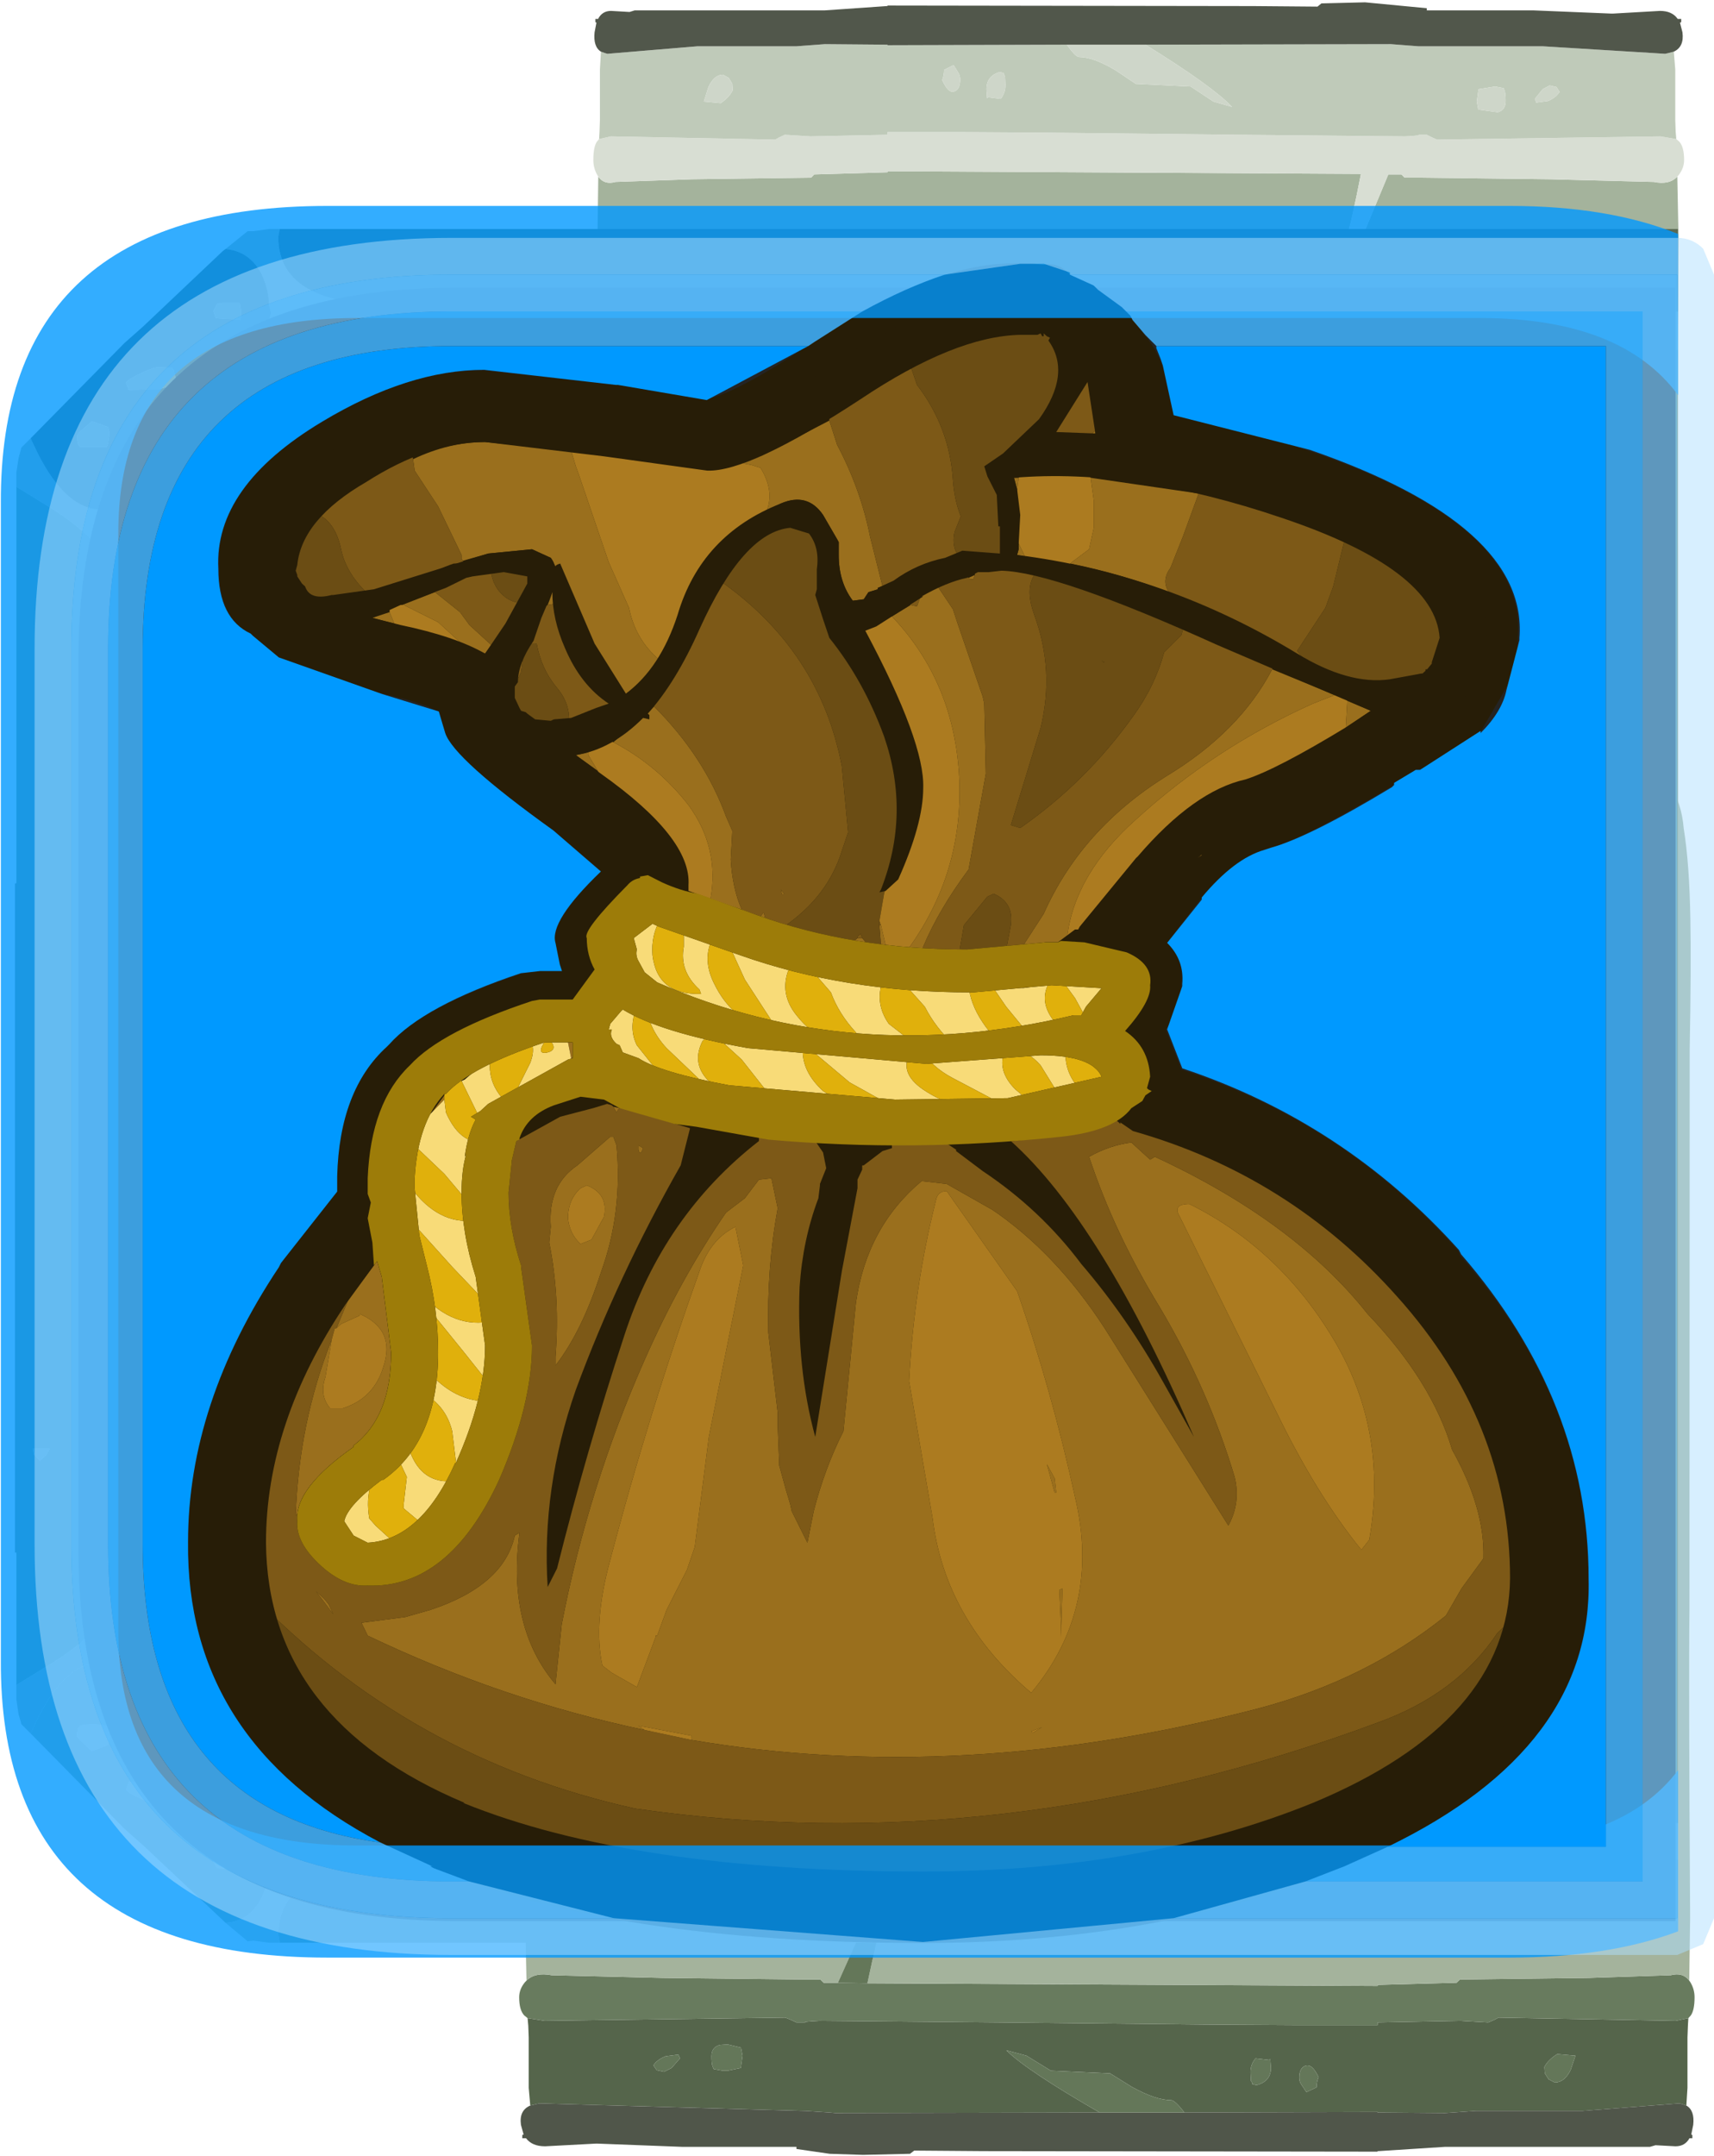 <?xml version="1.0" encoding="UTF-8" standalone="no"?>
<svg xmlns:ffdec="https://www.free-decompiler.com/flash" xmlns:xlink="http://www.w3.org/1999/xlink" ffdec:objectType="frame" height="49.85px" width="39.65px" xmlns="http://www.w3.org/2000/svg">
  <g transform="matrix(1.0, 0.0, 0.0, 1.0, -4.75, 0.0)">
    <use ffdec:characterId="1430" height="49.85" id="am_CacheIcon" transform="matrix(1.0, 0.0, 0.0, 1.0, 5.1, 0.0)" width="38.9" xlink:href="#sprite0"/>
    <use ffdec:characterId="1393" height="50.0" transform="matrix(0.849, 0.0, 0.0, 0.81, 4.77, 4.761)" width="45.7" xlink:href="#sprite6"/>
    <use ffdec:characterId="1432" height="39.7" id="am_Selector" transform="matrix(1.0, 0.0, 0.0, 1.0, 5.55, 5.5)" width="38.85" xlink:href="#sprite7"/>
  </g>
  <defs>
    <g id="sprite0" transform="matrix(1.0, 0.0, 0.0, 1.0, -5.1, 0.0)">
      <use ffdec:characterId="1384" height="60.75" transform="matrix(0.821, 0.0, 0.0, 0.821, 5.087, 0.0)" width="47.45" xlink:href="#sprite1"/>
      <use ffdec:characterId="1429" height="58.75" transform="matrix(0.724, 0.0, 0.0, 0.661, 9.093, 6.089)" width="44.75" xlink:href="#sprite5"/>
    </g>
    <g id="sprite1" transform="matrix(1.0, 0.0, 0.0, 1.0, -6.2, 0.0)">
      <use ffdec:characterId="281" height="129.75" transform="matrix(0.125, 0.0, 0.0, 0.302, 20.418, 21.5)" width="264.95" xlink:href="#sprite2"/>
      <use ffdec:characterId="283" height="129.75" transform="matrix(-0.116, 0.0, 0.0, -0.302, 53.242, 39.25)" width="264.95" xlink:href="#sprite3"/>
      <use ffdec:characterId="1382" height="120.35" id="am_GemIcon1" transform="matrix(0.401, 0.0, 0.0, 0.401, 6.211, 6.45)" width="116.85" xlink:href="#sprite4"/>
      <use ffdec:characterId="1383" height="46.0" transform="matrix(1.0, 0.0, 0.0, 1.0, 8.0, 8.1)" width="45.0" xlink:href="#shape3"/>
    </g>
    <g id="sprite2" transform="matrix(1.0, 0.0, 0.0, 1.0, 15.0, 0.0)">
      <use ffdec:characterId="280" height="129.75" transform="matrix(1.0, 0.0, 0.0, 1.0, -15.0, 0.0)" width="264.95" xlink:href="#shape0"/>
    </g>
    <g id="shape0" transform="matrix(1.0, 0.0, 0.0, 1.0, 15.0, 0.0)">
      <path d="M248.55 117.0 L248.45 117.7 248.35 118.8 248.35 123.5 248.1 125.15 247.0 125.0 246.95 125.0 246.55 124.95 224.7 125.65 200.7 125.65 193.7 125.85 178.5 125.8 178.5 125.75 134.95 125.8 Q132.8 124.65 131.95 124.65 128.5 124.65 123.05 123.4 L118.2 122.15 104.85 121.9 99.35 120.5 94.8 120.0 Q99.65 121.95 115.85 125.8 L56.25 125.85 55.0 125.8 49.45 125.65 49.25 125.65 -10.4 124.95 -10.95 125.0 -11.0 125.0 -12.5 125.15 -12.85 123.5 -12.85 118.8 -12.95 117.7 -13.1 117.0 -9.25 117.25 45.0 116.95 46.2 117.15 47.5 117.4 48.1 117.4 49.45 117.4 49.45 117.35 50.75 117.3 52.75 117.25 92.95 117.4 140.0 117.6 160.0 117.65 162.05 117.65 173.45 117.65 178.5 117.65 178.5 117.4 197.2 117.25 199.2 117.3 203.45 117.4 204.85 117.15 205.75 116.95 245.7 117.25 248.55 117.0 M217.05 122.7 L218.45 123.0 Q220.6 123.0 222.0 121.85 L223.1 120.5 219.0 120.35 Q216.9 120.9 216.1 121.55 L216.2 122.15 217.05 122.7 M164.75 123.45 Q164.75 122.95 165.2 122.5 163.7 121.2 162.2 121.45 160.85 121.65 160.85 122.55 160.85 122.9 161.25 123.15 L162.45 123.9 164.75 123.45 M150.25 123.15 L151.2 123.25 Q154.45 122.9 154.45 121.65 L154.3 120.8 154.1 120.9 151.0 120.75 Q149.85 121.3 149.85 122.05 L149.95 122.85 150.2 123.0 150.25 123.15 M28.35 120.55 Q28.35 121.3 28.65 121.55 L28.85 121.75 30.9 121.9 32.0 121.9 34.95 121.65 35.35 120.5 35.0 119.75 32.0 119.45 30.25 119.5 Q28.35 119.7 28.35 120.55 M21.25 120.75 L20.9 120.4 18.05 120.55 Q16.15 120.85 15.25 121.4 L16.0 121.85 17.65 122.0 19.35 121.65 21.25 120.75" fill="#55654b" fill-rule="evenodd" stroke="none"/>
      <path d="M-13.35 113.5 Q-11.4 112.7 -7.65 113.0 L17.45 113.25 49.45 113.4 52.9 113.4 53.65 113.7 56.85 113.7 63.5 113.75 178.5 114.0 178.5 113.9 196.3 113.7 197.05 113.4 226.05 113.25 244.55 113.0 Q247.3 112.7 248.75 113.5 L249.0 113.65 Q249.95 114.3 249.95 115.05 249.95 116.25 249.1 116.75 L248.55 117.0 245.7 117.25 205.75 116.95 204.85 117.15 203.45 117.4 199.2 117.3 197.2 117.25 178.5 117.4 178.5 117.65 173.45 117.65 162.05 117.65 160.0 117.65 140.0 117.6 92.95 117.4 52.75 117.25 50.75 117.3 49.45 117.35 49.45 117.4 48.1 117.4 47.5 117.4 46.2 117.15 45.0 116.95 -9.25 117.25 -13.1 117.0 -13.85 116.75 Q-15.0 116.25 -15.0 115.05 -15.0 114.3 -13.7 113.65 L-13.35 113.5" fill="#687b5e" fill-rule="evenodd" stroke="none"/>
      <path d="M-13.35 113.5 L-13.65 107.65 Q-13.15 85.35 -13.45 78.9 L-13.5 26.75 Q-14.0 18.75 -13.7 14.55 -13.45 9.35 -11.65 6.05 -11.05 3.75 -7.55 2.05 -3.6 0.15 1.75 0.0 L7.6 0.5 38.5 0.5 47.5 0.65 55.0 0.65 67.25 0.65 68.5 0.65 139.95 0.65 178.5 0.65 210.55 0.5 233.3 0.5 Q235.2 -0.1 237.6 0.0 241.55 0.15 244.45 2.05 247.05 3.75 247.5 6.05 248.8 9.35 249.0 14.55 249.2 18.75 248.85 26.75 L248.8 78.9 Q248.6 85.35 248.95 107.65 L248.75 113.5 Q247.3 112.7 244.55 113.0 L226.05 113.25 197.05 113.4 196.3 113.7 178.5 113.9 178.5 114.0 63.5 113.75 Q65.75 109.3 67.1 107.65 L73.5 100.5 80.15 93.0 66.45 104.85 56.85 113.7 53.65 113.7 52.9 113.4 49.45 113.4 17.45 113.25 -7.65 113.0 Q-11.4 112.7 -13.35 113.5 M234.85 104.15 L235.0 104.5 235.15 104.65 236.25 104.75 Q237.05 104.75 237.35 104.4 L237.65 103.5 Q236.4 102.4 234.75 102.4 L234.7 102.3 234.65 103.15 234.85 104.15 M207.55 98.4 L206.25 98.4 206.2 98.3 206.15 99.15 Q206.15 99.9 206.3 99.95 L206.4 100.0 Q208.8 100.0 209.25 99.25 L209.15 98.9 Q208.4 98.5 207.55 98.4 M206.0 52.25 L205.75 53.25 206.25 54.25 Q208.6 54.25 208.9 53.75 L209.15 53.0 208.65 52.25 Q207.15 52.0 206.0 52.25 M193.9 49.4 L195.25 48.5 Q194.15 47.4 192.45 47.35 190.65 47.3 190.65 48.65 190.65 49.9 190.9 49.25 L191.35 49.75 192.5 49.9 193.9 49.4 M224.5 16.25 L226.25 15.25 Q225.05 14.3 223.45 14.2 L220.5 14.25 220.45 14.2 220.4 15.05 220.6 16.05 220.75 16.25 224.5 16.25 M173.85 106.05 Q174.35 105.75 174.65 104.75 173.3 104.05 171.5 104.25 L171.45 104.2 171.4 105.05 171.5 105.85 171.75 106.0 171.8 106.15 172.75 106.25 173.85 106.05 M23.15 85.1 Q20.75 85.45 20.75 86.35 20.75 87.6 21.8 86.9 L30.95 85.75 Q26.05 84.7 23.15 85.1 M37.45 29.5 L32.0 29.35 31.9 29.35 Q27.95 29.75 27.95 31.15 27.95 31.9 28.25 31.95 L29.25 32.0 32.0 31.6 33.85 30.95 Q36.4 29.9 37.75 29.75 L37.45 29.5 M75.15 42.25 L75.0 41.4 74.85 41.5 Q73.5 40.7 72.4 41.0 71.35 41.25 71.35 42.25 71.35 43.0 71.6 43.15 L72.15 43.35 73.35 43.4 74.7 43.3 Q75.15 43.1 75.15 42.25 M65.15 36.5 L63.35 36.85 Q62.35 37.25 61.9 37.65 L62.4 38.4 62.55 38.55 63.6 38.65 Q64.55 38.65 64.95 38.15 L65.4 37.25 65.15 36.5 M143.25 97.5 L143.4 97.65 144.85 97.75 146.75 97.4 148.75 96.75 145.9 95.9 Q143.1 95.3 143.1 96.6 143.1 97.35 143.25 97.5 M131.35 93.25 L131.5 93.4 132.6 93.5 134.1 93.05 135.35 92.25 133.0 91.9 Q131.15 91.8 131.15 92.65 131.15 93.9 131.35 93.25" fill="#a4b39c" fill-rule="evenodd" stroke="none"/>
      <path d="M248.1 125.15 Q250.0 125.6 249.65 126.95 L249.2 127.85 249.45 127.9 249.45 128.2 248.8 128.2 Q247.8 128.95 245.65 128.95 L241.15 128.85 239.9 129.0 193.75 129.0 178.7 129.4 178.5 129.4 178.5 129.45 89.7 129.4 74.05 129.35 73.1 129.65 62.5 129.75 55.0 129.65 47.5 129.2 47.5 129.0 21.65 129.0 2.7 128.7 2.25 128.7 -9.15 128.95 Q-12.1 128.95 -13.45 128.2 L-14.3 128.2 -14.3 127.9 -14.0 127.85 -14.6 126.95 Q-15.05 125.6 -12.5 125.15 L-11.0 125.0 -10.95 125.0 -10.4 124.95 49.25 125.65 49.45 125.65 55.0 125.8 56.25 125.85 115.85 125.8 134.95 125.8 178.5 125.75 178.5 125.8 193.7 125.85 200.7 125.65 224.7 125.65 246.55 124.95 246.95 125.0 247.0 125.0 248.1 125.15" fill="#50564a" fill-rule="evenodd" stroke="none"/>
      <path d="M56.85 113.7 L66.45 104.85 80.15 93.0 73.5 100.5 67.1 107.65 Q65.75 109.3 63.5 113.75 L56.85 113.7 M224.5 16.25 L220.75 16.25 220.6 16.05 220.4 15.05 220.45 14.2 220.5 14.25 223.45 14.2 Q225.05 14.3 226.25 15.25 L224.5 16.25 M193.9 49.4 L192.5 49.9 191.35 49.75 190.9 49.25 Q190.65 49.9 190.65 48.65 190.65 47.3 192.45 47.35 194.15 47.4 195.25 48.5 L193.9 49.4 M206.0 52.25 Q207.15 52.0 208.65 52.25 L209.15 53.0 208.9 53.75 Q208.6 54.25 206.25 54.25 L205.75 53.25 206.0 52.25 M207.55 98.4 Q208.4 98.5 209.15 98.9 L209.25 99.25 Q208.8 100.0 206.4 100.0 L206.3 99.95 Q206.15 99.9 206.15 99.15 L206.2 98.3 206.25 98.4 207.55 98.4 M234.85 104.15 L234.65 103.15 234.7 102.3 234.75 102.4 Q236.4 102.4 237.65 103.5 L237.35 104.4 Q237.05 104.75 236.25 104.75 L235.15 104.65 235.0 104.5 234.85 104.15 M217.05 122.7 L216.2 122.15 216.1 121.55 Q216.9 120.9 219.0 120.35 L223.1 120.5 222.0 121.85 Q220.6 123.0 218.45 123.0 L217.05 122.7 M173.85 106.05 L172.75 106.25 171.8 106.15 171.75 106.0 171.5 105.85 171.4 105.05 171.45 104.2 171.5 104.25 Q173.3 104.05 174.65 104.75 174.35 105.75 173.85 106.05 M164.75 123.45 L162.45 123.9 161.25 123.15 Q160.85 122.9 160.85 122.55 160.85 121.65 162.2 121.45 163.7 121.2 165.2 122.5 164.75 122.95 164.75 123.45 M134.95 125.8 L115.85 125.8 Q99.65 121.95 94.8 120.0 L99.35 120.5 104.85 121.9 118.2 122.15 123.05 123.4 Q128.5 124.65 131.95 124.65 132.8 124.65 134.95 125.8 M131.35 93.25 Q131.15 93.9 131.15 92.65 131.15 91.8 133.0 91.9 L135.35 92.25 134.1 93.05 132.6 93.5 131.5 93.4 131.35 93.25 M143.25 97.5 Q143.1 97.35 143.1 96.6 143.1 95.3 145.9 95.9 L148.75 96.75 146.75 97.4 144.85 97.75 143.4 97.65 143.25 97.5 M65.15 36.5 L65.4 37.25 64.95 38.15 Q64.55 38.65 63.6 38.65 L62.55 38.55 62.4 38.4 61.9 37.65 Q62.35 37.25 63.35 36.85 L65.15 36.5 M75.15 42.25 Q75.15 43.1 74.7 43.3 L73.35 43.4 72.15 43.35 71.6 43.15 Q71.35 43.0 71.35 42.25 71.35 41.25 72.4 41.0 73.5 40.7 74.85 41.5 L75.0 41.4 75.15 42.25 M37.45 29.5 L37.75 29.75 Q36.4 29.9 33.85 30.95 L32.0 31.6 29.25 32.0 28.25 31.95 Q27.95 31.9 27.95 31.15 27.95 29.75 31.9 29.35 L32.0 29.35 37.45 29.5 M23.15 85.1 Q26.05 84.7 30.95 85.75 L21.8 86.9 Q20.75 87.6 20.75 86.35 20.75 85.45 23.15 85.1 M21.25 120.75 L19.35 121.65 17.65 122.0 16.0 121.85 15.25 121.4 Q16.15 120.85 18.05 120.55 L20.9 120.4 21.25 120.75 M28.35 120.55 Q28.35 119.7 30.25 119.5 L32.0 119.45 35.0 119.75 35.35 120.5 34.95 121.65 32.0 121.9 30.9 121.9 28.85 121.75 28.65 121.55 Q28.35 121.3 28.35 120.55 M150.25 123.15 L150.2 123.0 149.95 122.85 149.85 122.05 Q149.85 121.3 151.0 120.75 L154.1 120.9 154.3 120.8 154.45 121.65 Q154.45 122.9 151.2 123.25 L150.25 123.15" fill="#647759" fill-rule="evenodd" stroke="none"/>
    </g>
    <g id="sprite3" transform="matrix(1.0, 0.0, 0.0, 1.0, 15.0, 0.0)">
      <use ffdec:characterId="282" height="129.75" transform="matrix(1.0, 0.0, 0.0, 1.0, -15.0, 0.0)" width="264.95" xlink:href="#shape1"/>
    </g>
    <g id="shape1" transform="matrix(1.0, 0.0, 0.0, 1.0, 15.0, 0.0)">
      <path d="M-13.35 113.5 L-13.65 107.65 Q-13.15 85.35 -13.45 78.9 L-13.5 26.75 Q-14.0 18.75 -13.7 14.55 -13.45 9.35 -11.65 6.05 -11.05 3.75 -7.55 2.05 -3.6 0.15 1.75 0.0 L7.6 0.5 38.5 0.5 47.5 0.65 67.25 0.65 68.5 0.65 139.95 0.65 178.5 0.65 210.55 0.5 233.3 0.5 Q235.2 -0.1 237.6 0.0 241.55 0.15 244.45 2.05 247.05 3.75 247.5 6.05 248.8 9.35 249.0 14.55 249.2 18.75 248.85 26.75 L248.8 78.9 Q248.6 85.35 248.95 107.65 L248.75 113.5 Q247.3 112.7 244.55 113.0 L226.05 113.25 197.05 113.4 196.3 113.7 178.5 113.9 178.5 114.0 63.5 113.75 Q65.75 109.3 67.1 107.65 L73.5 100.5 80.15 93.0 66.45 104.85 56.85 113.7 53.65 113.7 52.9 113.4 49.45 113.4 17.45 113.25 -7.65 113.0 Q-11.4 112.7 -13.35 113.5 M234.85 104.15 L235.0 104.5 235.15 104.65 236.25 104.75 Q237.05 104.75 237.35 104.4 L237.65 103.5 Q236.4 102.4 234.75 102.4 L234.7 102.3 234.65 103.15 234.85 104.15 M209.15 98.9 Q208.4 98.5 207.55 98.4 L206.25 98.4 206.2 98.3 206.15 99.15 Q206.15 99.9 206.3 99.95 L206.4 100.0 Q208.8 100.0 209.25 99.25 L209.15 98.9 M209.15 53.0 L208.65 52.25 Q207.15 52.0 206.0 52.25 L205.75 53.25 206.25 54.25 Q208.6 54.25 208.9 53.75 L209.15 53.0 M195.25 48.5 Q194.15 47.4 192.45 47.35 190.65 47.3 190.65 48.65 190.65 49.9 190.9 49.25 L191.35 49.75 192.5 49.9 193.9 49.4 195.25 48.5 M226.25 15.25 Q225.05 14.3 223.45 14.2 L220.5 14.25 220.45 14.2 220.4 15.05 220.6 16.05 220.75 16.25 224.5 16.25 226.25 15.25 M172.75 106.25 L173.85 106.05 Q174.35 105.75 174.65 104.75 173.3 104.05 171.5 104.25 L171.45 104.2 171.4 105.05 171.5 105.85 171.75 106.0 171.8 106.15 172.75 106.25 M20.75 86.35 Q20.75 87.6 21.8 86.9 L30.95 85.75 Q26.05 84.7 23.15 85.1 20.75 85.45 20.75 86.35 M33.85 30.95 Q36.4 29.9 37.75 29.75 L37.45 29.5 31.9 29.35 Q27.95 29.75 27.95 31.15 27.95 31.9 28.25 31.95 L29.25 32.0 Q31.55 31.9 33.85 30.95 M75.0 41.4 L74.85 41.5 Q73.5 40.7 72.4 41.0 71.35 41.25 71.35 42.25 71.35 43.0 71.6 43.15 L72.15 43.35 73.35 43.4 74.7 43.3 Q75.15 43.1 75.15 42.25 L75.0 41.4 M65.15 36.5 L63.35 36.85 Q62.35 37.25 61.9 37.65 L62.4 38.4 62.55 38.55 63.6 38.65 Q64.55 38.65 64.95 38.15 L65.4 37.25 65.15 36.5 M143.4 97.65 L144.85 97.75 146.75 97.4 148.75 96.75 145.9 95.9 Q143.1 95.3 143.1 96.6 143.1 97.35 143.25 97.5 L143.4 97.65 M131.15 92.65 Q131.15 93.9 131.35 93.25 L131.5 93.4 132.6 93.5 134.1 93.05 135.35 92.25 133.0 91.9 Q131.15 91.8 131.15 92.65" fill="#a4b39c" fill-rule="evenodd" stroke="none"/>
      <path d="M-13.35 113.5 Q-11.4 112.7 -7.65 113.0 L17.45 113.25 49.45 113.4 52.9 113.4 53.65 113.7 56.85 113.7 66.45 104.85 80.15 93.0 73.5 100.5 67.1 107.65 Q65.75 109.3 63.5 113.75 L178.5 114.0 178.5 113.9 196.3 113.7 197.05 113.4 226.05 113.25 244.55 113.0 Q247.3 112.7 248.75 113.5 L249.0 113.65 Q249.95 114.3 249.95 115.05 249.95 116.25 249.1 116.75 L248.55 117.0 245.7 117.25 205.75 116.95 204.85 117.15 203.45 117.4 199.2 117.3 197.2 117.25 178.5 117.4 178.5 117.65 173.45 117.65 162.05 117.65 160.0 117.65 140.0 117.6 92.95 117.4 52.75 117.25 50.75 117.3 49.45 117.35 49.45 117.4 48.1 117.4 47.5 117.4 46.2 117.15 45.0 116.95 -9.25 117.25 -13.1 117.0 -13.85 116.75 Q-15.0 116.25 -15.0 115.05 -15.0 114.3 -13.7 113.65 L-13.35 113.5" fill="#d8ded3" fill-rule="evenodd" stroke="none"/>
      <path d="M248.55 117.0 L248.45 117.7 248.35 118.8 248.35 123.5 248.1 125.15 247.0 125.0 246.95 125.0 246.55 124.95 224.7 125.65 200.7 125.65 193.7 125.85 178.5 125.8 178.5 125.75 134.95 125.8 Q132.8 124.65 131.95 124.65 128.5 124.65 123.05 123.4 L118.2 122.15 104.85 121.9 99.35 120.5 94.8 120.0 Q99.65 121.95 115.85 125.8 L56.25 125.85 49.45 125.65 49.25 125.65 19.25 125.65 -10.4 124.95 -10.95 125.0 -11.0 125.0 -12.5 125.15 -12.85 123.5 -12.85 118.8 -12.95 117.7 -13.1 117.0 -9.25 117.25 45.0 116.95 46.2 117.15 47.5 117.4 48.1 117.4 49.45 117.4 49.45 117.35 50.75 117.3 52.75 117.25 92.95 117.4 140.0 117.6 160.0 117.65 162.05 117.65 173.45 117.65 178.5 117.65 178.5 117.4 197.2 117.25 199.2 117.3 203.45 117.4 204.85 117.15 205.75 116.95 245.7 117.25 248.55 117.0 M216.2 122.15 L217.05 122.7 218.45 123.0 Q220.6 123.0 222.0 121.85 L223.1 120.5 219.0 120.35 Q216.9 120.9 216.1 121.55 L216.2 122.15 M164.75 123.45 Q164.75 122.95 165.2 122.5 163.7 121.2 162.2 121.45 160.85 121.65 160.85 122.55 160.85 122.9 161.25 123.15 L162.45 123.9 164.75 123.45 M150.25 123.15 L151.2 123.25 Q154.45 122.9 154.45 121.65 L154.3 120.8 154.1 120.9 151.0 120.75 Q149.85 121.3 149.85 122.05 L149.95 122.85 150.2 123.0 150.25 123.15 M21.25 120.75 L20.9 120.4 18.05 120.55 Q16.15 120.85 15.25 121.4 L16.0 121.85 17.65 122.0 19.35 121.65 21.25 120.75 M28.35 120.55 Q28.35 121.3 28.65 121.55 L28.85 121.75 30.9 121.9 34.95 121.65 35.35 120.5 35.0 119.75 30.25 119.5 Q28.35 119.7 28.35 120.55" fill="#bfcab9" fill-rule="evenodd" stroke="none"/>
      <path d="M226.25 15.25 L224.5 16.25 220.75 16.25 220.6 16.05 220.4 15.05 220.45 14.2 220.5 14.25 223.45 14.2 Q225.05 14.3 226.25 15.25 M195.25 48.5 L193.9 49.4 192.5 49.9 191.35 49.75 190.9 49.25 Q190.65 49.9 190.65 48.65 190.65 47.3 192.45 47.35 194.15 47.4 195.25 48.5 M209.15 53.0 L208.9 53.75 Q208.6 54.25 206.25 54.25 L205.75 53.25 206.0 52.25 Q207.15 52.0 208.65 52.25 L209.15 53.0 M209.15 98.9 L209.25 99.25 Q208.8 100.0 206.4 100.0 L206.3 99.95 Q206.15 99.9 206.15 99.15 L206.2 98.3 206.25 98.4 207.55 98.4 Q208.4 98.5 209.15 98.9 M234.85 104.15 L234.65 103.15 234.7 102.3 234.75 102.4 Q236.4 102.4 237.65 103.5 L237.35 104.4 Q237.05 104.75 236.25 104.75 L235.15 104.65 235.0 104.5 234.85 104.15 M216.2 122.15 L216.1 121.55 Q216.9 120.9 219.0 120.35 L223.1 120.5 222.0 121.85 Q220.6 123.0 218.45 123.0 L217.05 122.7 216.2 122.15 M172.75 106.25 L171.8 106.15 171.75 106.0 171.5 105.85 171.4 105.05 171.45 104.2 171.5 104.25 Q173.3 104.05 174.65 104.75 174.35 105.75 173.85 106.05 L172.75 106.25 M164.75 123.45 L162.45 123.9 161.25 123.15 Q160.85 122.9 160.85 122.55 160.85 121.65 162.2 121.45 163.7 121.2 165.2 122.5 164.75 122.95 164.75 123.45 M134.95 125.8 L115.85 125.8 Q99.65 121.95 94.8 120.0 L99.35 120.5 104.85 121.9 118.2 122.15 123.05 123.4 Q128.5 124.65 131.95 124.65 132.8 124.65 134.95 125.8 M131.15 92.65 Q131.15 91.8 133.0 91.9 L135.35 92.25 134.1 93.05 132.6 93.5 131.5 93.4 131.35 93.25 Q131.15 93.9 131.15 92.65 M143.4 97.65 L143.25 97.5 Q143.1 97.35 143.1 96.6 143.1 95.3 145.9 95.9 L148.75 96.75 146.75 97.4 144.85 97.75 143.4 97.65 M65.15 36.5 L65.4 37.25 64.95 38.15 Q64.55 38.65 63.6 38.65 L62.55 38.55 62.4 38.4 61.9 37.65 Q62.35 37.25 63.35 36.85 L65.15 36.5 M75.0 41.4 L75.15 42.25 Q75.15 43.1 74.7 43.3 L73.35 43.4 72.15 43.35 71.6 43.15 Q71.35 43.0 71.35 42.25 71.35 41.25 72.4 41.0 73.5 40.7 74.85 41.5 L75.0 41.4 M33.85 30.95 Q31.55 31.9 29.25 32.0 L28.25 31.95 Q27.95 31.9 27.95 31.15 27.95 29.75 31.9 29.35 L37.45 29.5 37.75 29.75 Q36.4 29.9 33.85 30.95 M20.75 86.35 Q20.75 85.45 23.15 85.1 26.05 84.7 30.95 85.75 L21.8 86.9 Q20.75 87.6 20.75 86.35 M28.35 120.55 Q28.35 119.7 30.25 119.5 L35.0 119.75 35.35 120.5 34.95 121.65 30.9 121.9 28.85 121.75 28.65 121.55 Q28.35 121.3 28.35 120.55 M21.25 120.75 L19.35 121.65 17.65 122.0 16.0 121.85 15.25 121.4 Q16.15 120.85 18.05 120.55 L20.9 120.4 21.25 120.75 M150.25 123.15 L150.2 123.0 149.95 122.85 149.85 122.05 Q149.85 121.3 151.0 120.75 L154.1 120.9 154.3 120.8 154.45 121.65 Q154.45 122.9 151.2 123.25 L150.25 123.15" fill="#ced6c9" fill-rule="evenodd" stroke="none"/>
      <path d="M248.1 125.15 Q250.0 125.6 249.65 126.95 L249.2 127.85 249.45 127.9 249.45 128.2 248.8 128.2 Q247.8 128.95 245.65 128.95 L241.15 128.85 239.9 129.0 193.75 129.0 178.7 129.4 178.5 129.4 178.5 129.45 89.7 129.4 74.05 129.35 73.1 129.65 62.5 129.75 47.5 129.2 47.5 129.0 21.65 129.0 2.7 128.7 2.25 128.7 -9.15 128.95 Q-12.1 128.95 -13.45 128.2 L-14.3 128.2 -14.3 127.9 -14.0 127.85 -14.6 126.95 Q-15.05 125.6 -12.5 125.15 L-11.0 125.0 -10.95 125.0 -10.4 124.95 19.25 125.65 49.25 125.65 49.45 125.65 56.25 125.85 115.85 125.8 134.95 125.8 178.5 125.75 178.5 125.8 193.7 125.85 200.7 125.65 224.7 125.65 246.55 124.95 246.95 125.0 247.0 125.0 248.1 125.15" fill="#51574b" fill-rule="evenodd" stroke="none"/>
    </g>
    <g id="sprite4" transform="matrix(1.0, 0.0, 0.0, 1.0, -256.1, 0.25)">
      <use ffdec:characterId="1381" height="120.35" transform="matrix(1.0, 0.0, 0.0, 1.0, 256.1, -0.25)" width="116.85" xlink:href="#shape2"/>
    </g>
    <g id="shape2" transform="matrix(1.0, 0.0, 0.0, 1.0, -256.1, 0.25)">
      <path d="M270.9 1.15 L272.45 -0.1 272.85 -0.1 273.95 -0.25 274.7 -0.25 274.6 0.3 Q274.6 3.65 278.5 4.65 L282.2 5.35 282.95 5.55 372.95 5.55 372.95 8.25 286.5 8.2 280.65 8.4 278.8 9.25 Q275.8 10.75 272.65 13.8 L272.6 13.9 272.25 14.25 270.7 15.85 270.45 16.2 269.0 17.65 268.1 18.5 266.15 20.65 265.55 21.7 265.5 21.75 265.5 89.6 265.5 92.15 265.5 98.1 265.55 98.2 Q264.8 99.4 262.5 100.5 L262.15 100.4 Q259.7 100.4 257.7 104.35 L257.2 105.4 256.55 104.75 256.5 104.55 256.35 104.05 256.2 103.0 256.2 102.0 258.8 100.4 Q261.5 98.7 262.05 97.45 L262.25 97.1 262.4 96.75 262.4 85.4 262.4 84.95 262.4 23.1 262.05 22.45 Q261.5 21.2 258.8 19.45 L256.2 17.85 256.2 16.85 256.35 15.85 256.5 15.3 256.55 15.1 257.2 14.45 257.7 15.5 Q259.7 19.45 262.15 19.45 L262.5 19.35 262.8 19.2 Q263.4 19.1 264.35 18.45 266.15 17.2 267.0 15.75 L267.2 15.6 269.0 13.9 269.3 13.65 270.7 12.4 Q272.55 10.8 273.15 9.7 L273.2 9.65 273.75 8.55 273.95 6.4 Q273.95 6.0 274.1 5.65 L273.95 5.1 Q273.95 4.05 273.45 2.95 272.6 1.3 270.9 1.15" fill="#a8b69e" fill-rule="evenodd" stroke="none"/>
      <path d="M274.7 -0.25 L372.95 -0.25 372.95 5.55 282.95 5.55 282.2 5.35 278.5 4.65 Q274.6 3.65 274.6 0.3 L274.7 -0.25 M257.2 14.45 L263.8 7.75 265.1 6.6 270.7 1.3 270.9 1.15 Q272.6 1.3 273.45 2.95 273.95 4.05 273.95 5.1 L274.1 5.65 Q273.95 6.0 273.95 6.4 L273.75 8.55 273.2 9.65 273.15 9.7 Q272.55 10.8 270.7 12.4 L269.3 13.65 269.0 13.9 267.2 15.6 267.0 15.75 Q266.15 17.2 264.35 18.45 263.4 19.1 262.8 19.2 L262.5 19.35 262.15 19.45 Q259.7 19.45 257.7 15.5 L257.2 14.45 M270.3 5.0 L270.05 5.5 270.2 6.0 270.7 6.05 271.9 6.1 271.95 6.15 272.0 5.55 271.9 4.95 270.7 4.95 270.3 5.0 M265.0 9.85 Q264.05 10.3 263.9 10.55 L264.1 11.05 266.2 11.0 Q267.4 10.7 267.4 10.3 L267.25 9.65 267.15 9.5 266.2 9.45 Q265.85 9.45 265.0 9.85 M262.65 14.8 L262.75 14.1 262.65 13.65 261.5 13.25 260.65 14.0 260.45 14.25 260.5 14.8 260.65 15.05 262.55 15.05 262.65 14.8" fill="#5b6a53" fill-rule="evenodd" stroke="none"/>
      <path d="M372.95 8.25 L372.95 111.7 286.5 111.7 280.65 111.45 278.8 110.6 Q275.8 109.1 272.65 106.05 L272.6 105.95 272.25 105.6 270.45 103.65 269.0 102.2 268.1 101.35 266.15 99.25 265.55 98.2 265.5 98.1 265.5 92.15 265.5 89.6 265.5 21.75 265.55 21.7 266.15 20.65 268.1 18.5 269.0 17.65 270.45 16.2 270.7 15.85 272.25 14.25 272.6 13.9 272.65 13.8 Q275.8 10.75 278.8 9.25 L280.65 8.4 286.5 8.2 372.95 8.25 M256.2 102.0 L256.2 92.7 256.1 92.7 256.1 45.7 256.2 45.7 256.2 17.85 258.8 19.45 Q261.5 21.2 262.05 22.45 L262.4 23.1 262.4 84.95 262.4 85.4 262.4 96.75 262.25 97.1 262.05 97.45 Q261.5 98.7 258.8 100.4 L256.2 102.0 M270.3 5.0 L270.7 4.95 271.9 4.95 272.0 5.55 271.95 6.15 271.9 6.1 270.7 6.05 270.2 6.0 270.05 5.5 270.3 5.0 M265.0 9.85 Q265.85 9.45 266.2 9.45 L267.15 9.5 267.25 9.65 267.4 10.3 Q267.4 10.7 266.2 11.0 L264.1 11.05 263.9 10.55 Q264.05 10.3 265.0 9.85 M281.85 19.1 Q281.75 18.95 280.9 18.35 L279.65 17.75 Q279.15 17.75 279.0 18.0 L278.9 18.45 Q279.3 19.85 280.3 19.95 281.2 20.1 281.85 19.1 M262.65 14.8 L262.55 15.05 260.65 15.05 260.5 14.8 260.45 14.25 260.65 14.0 261.5 13.25 262.65 13.65 262.75 14.1 262.65 14.8 M276.6 28.2 L277.5 28.55 279.75 28.55 278.85 28.4 276.6 28.2 M258.3 85.85 L258.55 85.4 257.35 85.4 257.45 85.85 257.85 86.25 258.3 85.85 M280.85 90.5 L278.6 90.95 276.6 91.65 278.85 91.45 280.85 90.95 280.85 90.5 M280.9 101.5 L281.85 100.8 Q281.2 99.8 280.3 99.9 279.3 100.05 278.9 101.4 L279.0 101.85 279.65 102.1 280.9 101.5" fill="#849878" fill-rule="evenodd" stroke="none"/>
      <path d="M372.95 114.3 L372.95 120.1 274.7 120.1 274.6 119.55 Q274.6 116.2 278.5 115.2 L282.2 114.5 282.95 114.3 372.95 114.3 M270.9 118.7 L265.1 113.25 263.8 112.1 257.2 105.4 257.7 104.35 Q259.7 100.4 262.15 100.4 L262.5 100.5 262.8 100.7 Q263.4 100.75 264.35 101.4 266.15 102.65 267.0 104.1 L267.2 104.25 269.0 106.0 269.3 106.2 Q272.35 108.75 273.15 110.15 L273.2 110.25 273.75 111.3 273.95 113.45 274.1 114.2 273.95 114.8 Q273.95 115.8 273.45 116.9 272.6 118.6 270.9 118.7 M281.85 19.1 Q281.2 20.1 280.3 19.95 279.3 19.85 278.9 18.45 L279.0 18.0 Q279.15 17.75 279.65 17.75 L280.9 18.35 Q281.75 18.95 281.85 19.1 M276.6 28.2 L278.85 28.4 279.75 28.55 277.5 28.55 276.6 28.2 M258.3 85.85 L257.85 86.25 257.45 85.85 257.35 85.4 258.55 85.4 258.3 85.85 M280.9 101.5 L279.65 102.1 279.0 101.85 278.9 101.4 Q279.3 100.05 280.3 99.9 281.2 99.8 281.85 100.8 L280.9 101.5 M280.85 90.5 L280.85 90.95 278.85 91.45 276.6 91.65 278.6 90.95 280.85 90.5 M267.25 110.25 L267.4 109.6 Q267.4 109.15 266.2 108.85 L264.1 108.8 263.9 109.35 Q264.05 109.6 265.0 110.0 265.85 110.4 266.2 110.4 L267.15 110.35 267.25 110.25 M271.95 113.7 L271.9 113.8 270.2 113.85 270.05 114.4 270.3 114.85 271.85 114.95 271.9 114.9 272.0 114.3 271.95 113.7 M262.65 105.1 L262.55 104.85 Q261.5 104.65 260.65 104.85 L260.5 105.1 260.45 105.6 260.65 105.85 261.5 106.65 262.65 106.2 262.75 105.75 262.65 105.1" fill="#a4b39c" fill-rule="evenodd" stroke="none"/>
      <path d="M372.95 111.7 L372.95 114.3 282.95 114.3 282.2 114.5 278.5 115.2 Q274.6 116.2 274.6 119.55 L274.7 120.1 273.95 120.1 272.85 119.95 272.45 120.0 270.9 118.7 Q272.6 118.6 273.45 116.9 273.95 115.8 273.95 114.8 L274.1 114.2 273.95 113.45 273.75 111.3 273.2 110.25 273.15 110.15 Q272.35 108.75 269.3 106.2 L269.0 106.0 267.2 104.25 267.0 104.1 Q266.15 102.65 264.35 101.4 263.4 100.75 262.8 100.7 L262.5 100.5 Q264.8 99.4 265.55 98.2 L266.15 99.25 268.1 101.35 269.0 102.2 270.45 103.65 272.25 105.6 272.6 105.95 272.65 106.05 Q275.8 109.1 278.8 110.6 L280.65 111.45 286.5 111.7 372.95 111.7 M271.95 113.7 L272.0 114.3 271.9 114.9 271.85 114.95 270.3 114.85 270.05 114.4 270.2 113.85 271.9 113.8 271.95 113.7 M267.25 110.25 L267.15 110.35 266.2 110.4 Q265.85 110.4 265.0 110.0 264.05 109.6 263.9 109.35 L264.1 108.8 266.2 108.85 Q267.4 109.15 267.4 109.6 L267.25 110.25 M262.65 105.1 L262.75 105.75 262.65 106.2 261.5 106.65 260.65 105.85 260.45 105.6 260.5 105.1 260.65 104.85 Q261.5 104.65 262.55 104.85 L262.65 105.1" fill="#c2ccbd" fill-rule="evenodd" stroke="none"/>
    </g>
    <g id="shape3" transform="matrix(1.0, 0.0, 0.0, 1.0, -8.0, -8.1)">
      <path d="M8.0 43.65 L8.0 18.55 Q8.0 8.1 18.65 8.1 L53.0 8.1 53.0 54.1 18.65 54.1 Q8.0 54.1 8.0 43.65" fill="#242424" fill-rule="evenodd" stroke="none"/>
    </g>
    <g id="sprite5" transform="matrix(1.0, 0.0, 0.0, 1.0, -0.75, 1.0)">
      <use ffdec:characterId="1428" height="58.75" transform="matrix(1.0, 0.0, 0.0, 1.0, 0.75, -1.0)" width="44.75" xlink:href="#shape4"/>
    </g>
    <g id="shape4" transform="matrix(1.0, 0.0, 0.0, 1.0, -0.75, 1.0)">
      <path d="M28.1 -0.95 Q28.55 -1.05 28.9 -0.65 L28.95 -0.6 29.65 -0.25 29.85 -0.1 30.6 0.55 30.65 0.6 30.85 0.85 30.95 0.95 31.35 1.55 31.4 1.6 31.65 2.0 31.8 2.35 31.9 2.6 32.25 4.3 Q34.3 4.7 36.55 5.55 43.55 8.15 43.25 12.1 L43.25 12.15 Q43.25 13.1 42.85 13.9 L42.05 15.4 42.05 15.35 Q41.25 16.3 40.1 16.7 L40.05 16.7 40.0 16.75 39.3 17.2 39.25 17.25 39.2 17.3 Q36.55 19.05 35.35 19.45 L35.15 19.5 Q34.2 19.85 33.15 21.2 L33.1 21.25 32.05 22.75 Q32.6 23.35 32.5 24.2 L32.5 24.3 Q32.55 24.9 32.0 25.8 L32.5 27.2 Q37.7 29.05 41.35 33.55 L41.4 33.7 Q45.5 38.8 45.5 45.0 45.65 51.5 37.7 55.1 31.85 57.75 24.25 57.75 14.35 57.75 8.65 55.15 L8.6 55.15 8.5 55.1 8.55 55.1 Q0.7 51.5 0.75 43.75 0.75 38.9 3.65 34.1 L3.75 33.95 Q4.55 32.6 5.5 31.5 L5.5 31.35 5.5 31.0 5.5 30.95 Q5.6 27.9 7.1 26.4 L7.15 26.35 Q8.25 25.0 11.4 23.85 L12.0 23.75 12.7 23.75 12.65 23.55 12.5 22.8 Q12.3 22.05 13.95 20.25 L12.45 18.85 Q9.25 16.35 8.95 15.45 L8.8 14.7 Q8.25 14.35 6.95 14.05 4.65 13.45 3.65 12.8 L2.8 12.0 2.75 11.95 Q1.75 11.4 1.75 9.7 L1.75 9.65 Q1.6 6.8 5.05 4.55 7.8 2.7 10.25 2.75 L14.45 3.25 14.5 3.25 17.3 3.75 Q18.2 3.6 20.75 1.75 24.6 -1.1 27.35 -1.0 L27.65 -1.0 27.7 -1.0 28.1 -0.95" fill="#271d07" fill-rule="evenodd" stroke="none"/>
      <path d="M32.1 10.5 Q30.55 9.85 28.95 9.5 L29.0 9.45 29.55 9.0 29.7 8.25 29.7 7.3 29.6 6.5 33.05 7.05 32.55 8.55 32.15 9.65 Q31.85 10.1 32.1 10.5 M27.5 9.25 L27.25 9.2 27.3 9.0 27.3 8.8 27.5 9.25 M27.25 6.9 L27.15 6.5 27.3 6.5 27.25 6.9 M15.35 50.3 Q10.8 49.25 6.5 47.0 L6.3 46.55 7.7 46.35 8.5 46.1 Q10.85 45.25 11.2 43.5 L11.35 43.4 Q10.95 46.7 12.5 48.7 L12.7 46.6 Q13.55 41.8 15.35 37.35 16.5 34.5 17.95 32.2 L18.55 31.7 19.0 31.05 19.4 31.0 19.6 32.05 Q19.25 34.15 19.3 36.4 L19.6 39.2 19.6 39.65 19.65 41.05 19.85 41.85 20.0 42.4 20.05 42.65 20.55 43.75 20.75 42.65 Q21.1 41.15 21.7 39.85 L22.1 35.35 Q22.45 32.7 24.2 31.1 L25.0 31.2 26.45 32.1 26.65 32.25 Q28.7 33.85 30.25 36.6 L34.0 43.15 Q34.4 42.35 34.2 41.45 33.35 38.35 31.8 35.5 30.35 32.9 29.55 30.25 30.2 29.85 30.9 29.75 L31.5 30.35 31.65 30.25 Q36.1 32.5 38.45 35.75 40.5 38.1 41.15 40.5 42.2 42.55 42.15 44.3 L41.45 45.35 40.95 46.3 Q38.4 48.55 34.95 49.55 25.45 52.25 16.85 50.65 L16.85 50.6 16.85 50.5 15.15 50.15 15.35 50.3 M5.9 35.2 L6.8 33.9 6.95 34.45 7.25 37.1 Q7.25 39.35 6.05 40.35 L6.05 40.4 Q4.35 41.7 4.25 42.75 L4.2 42.8 Q4.3 39.55 5.35 36.65 L5.15 37.95 Q4.95 38.6 5.3 39.05 L5.7 39.05 Q6.7 38.7 7.0 37.6 7.4 36.3 6.25 35.75 L6.25 35.8 5.65 36.1 5.5 36.25 5.9 35.2 M8.55 28.7 L8.95 28.1 8.95 28.25 8.55 28.7 M9.5 27.6 L9.6 27.55 9.5 27.6 M12.9 26.25 L13.05 26.25 13.05 26.8 13.0 26.8 12.9 26.25 M14.35 28.5 L14.55 28.55 14.5 28.6 14.45 28.7 14.35 28.5 M25.9 9.9 L25.85 10.05 25.75 10.05 25.7 10.0 25.9 9.9 M21.25 4.5 L21.5 5.35 Q22.25 6.9 22.55 8.55 L22.95 10.3 22.8 10.35 22.8 10.4 22.5 10.5 22.35 10.75 22.0 10.8 Q21.55 10.15 21.55 9.2 L21.55 8.75 21.5 8.65 21.05 7.8 Q20.55 7.0 19.7 7.4 L19.25 7.65 Q19.5 6.95 19.05 6.15 L18.75 6.05 18.5 6.0 19.05 5.75 21.25 4.5 M23.85 10.95 L24.05 11.0 24.25 10.4 24.65 10.2 25.2 11.1 25.35 11.6 26.15 14.15 26.2 14.4 26.25 16.85 25.7 20.2 Q24.75 21.6 24.25 22.9 L24.25 22.95 Q24.4 23.35 24.05 23.65 L24.05 23.7 23.9 23.7 23.55 23.35 23.55 23.3 Q25.55 20.5 25.4 17.0 25.25 13.65 23.25 11.35 L23.85 10.95 M27.45 22.85 L28.1 21.75 Q29.3 18.8 32.0 16.95 34.35 15.4 35.4 13.2 L37.4 14.1 36.7 14.4 Q33.55 15.95 31.05 18.45 29.1 20.35 28.85 22.55 L28.55 22.75 28.25 22.75 28.15 22.75 27.45 22.85 M29.75 4.85 L29.75 4.95 29.65 4.95 29.75 4.85 M22.05 22.7 L22.15 22.6 22.3 22.6 22.45 22.8 22.05 22.7 M22.9 22.85 L22.85 22.15 22.9 22.15 23.05 22.85 22.9 22.85 M37.8 14.3 L38.55 14.65 37.8 15.2 37.75 15.25 37.8 14.3 M13.0 5.55 L13.15 6.1 13.25 6.4 14.2 9.45 14.85 11.05 Q15.05 12.15 15.8 12.85 15.25 13.75 14.5 14.25 13.55 13.6 13.5 12.65 13.45 11.45 12.5 10.9 L12.25 10.95 Q12.7 9.75 12.35 9.3 L11.75 9.0 10.35 9.15 9.55 9.4 9.5 9.35 9.5 9.3 9.5 9.25 9.5 9.2 8.75 7.5 8.0 6.25 7.95 5.85 Q9.1 5.25 10.25 5.25 L13.0 5.55 M8.65 10.5 L9.45 11.2 9.75 11.65 10.4 12.3 10.45 12.35 10.25 12.65 9.45 12.25 8.75 11.55 7.65 10.95 7.6 10.95 8.65 10.5 M7.35 11.6 L6.65 11.4 7.2 11.2 7.35 11.6 M15.65 14.5 Q17.25 16.25 17.95 18.35 L18.15 18.85 18.1 19.85 Q18.15 20.85 18.45 21.6 L17.45 21.25 Q17.75 19.45 16.75 17.95 15.75 16.55 14.35 15.75 L15.65 14.5 M19.05 21.85 L19.15 21.7 19.2 21.9 19.05 21.85 M13.55 16.1 L13.55 16.2 13.85 16.75 13.15 16.2 13.55 16.1 M19.8 21.05 L19.75 21.1 19.7 20.9 19.8 21.05 M15.15 30.0 L15.15 29.85 15.3 29.95 Q15.2 30.25 15.15 30.0 M14.25 29.55 L14.35 29.55 14.45 29.85 Q14.65 32.2 13.95 34.3 13.35 36.35 12.5 37.55 L12.5 37.25 Q12.65 35.15 12.3 33.25 L12.35 32.7 Q12.25 31.25 13.2 30.55 L14.25 29.55 M14.05 32.35 Q14.2 31.55 13.5 31.25 L13.3 31.35 Q12.9 31.75 12.9 32.4 12.95 32.95 13.3 33.3 L13.65 33.15 14.05 32.35 M18.5 34.05 L18.25 32.7 Q17.5 33.1 17.15 34.1 15.5 39.15 14.25 44.35 13.7 46.55 14.0 48.05 L14.3 48.3 15.1 48.8 15.7 47.05 15.7 47.0 15.75 47.0 16.05 46.1 16.7 44.7 16.95 43.9 17.4 40.05 18.5 34.05 M5.25 45.9 L5.4 46.25 4.85 45.45 5.1 45.7 5.25 45.9 M32.75 31.9 Q32.2 31.9 32.45 32.35 L35.5 39.1 Q36.8 42.05 38.25 44.0 L38.5 43.65 Q39.1 39.95 37.45 36.8 35.7 33.5 32.75 31.9 M25.0 31.45 Q24.7 31.45 24.65 31.8 23.95 34.85 23.8 38.1 L24.55 42.9 Q24.95 46.45 27.7 49.0 29.95 46.05 29.1 42.15 28.35 38.4 27.25 34.95 L25.0 31.45 M28.6 45.4 L28.7 45.35 28.65 47.05 28.65 46.65 28.6 45.4 M28.2 41.0 L28.45 41.5 28.5 42.0 28.45 42.0 28.2 41.0 M27.7 50.35 L27.75 50.4 28.05 50.2 27.7 50.35" fill="#9a6f1d" fill-rule="evenodd" stroke="none"/>
      <path d="M40.8 13.1 L40.7 13.5 37.35 13.4 Q39.05 13.9 40.8 13.1 M36.4 12.85 Q34.75 11.95 33.05 11.4 L32.85 11.0 32.8 10.8 32.7 10.75 32.5 10.7 32.2 10.65 32.1 10.5 Q31.85 10.1 32.15 9.65 L32.55 8.55 33.05 7.05 33.1 6.95 33.25 6.9 33.35 6.9 33.65 6.8 33.7 6.95 Q36.25 7.15 38.5 8.5 39.75 9.25 40.35 10.25 39.6 9.1 38.5 8.65 L38.35 8.75 38.25 8.9 38.05 8.4 Q37.8 8.3 37.75 8.5 L37.35 10.3 37.1 11.05 36.2 12.55 36.4 12.85 M16.85 50.65 Q25.45 52.25 34.95 49.55 38.4 48.55 40.95 46.3 L41.45 45.35 42.15 44.3 Q42.2 42.55 41.15 40.5 40.5 38.1 38.45 35.75 36.1 32.5 31.65 30.25 L31.5 30.35 30.9 29.75 Q30.2 29.85 29.55 30.25 30.35 32.9 31.8 35.5 33.35 38.35 34.2 41.45 34.4 42.35 34.0 43.15 L30.25 36.6 Q28.7 33.85 26.65 32.25 L26.45 32.1 25.0 31.2 24.2 31.1 Q22.45 32.7 22.1 35.35 L21.7 39.85 Q21.1 41.15 20.75 42.65 L20.55 43.75 20.05 42.65 20.0 42.4 19.85 41.85 19.65 41.05 19.6 39.65 19.6 39.2 19.3 36.4 Q19.25 34.15 19.6 32.05 L19.4 31.0 19.0 31.05 18.55 31.7 17.95 32.2 Q16.5 34.5 15.35 37.35 13.55 41.8 12.7 46.6 L12.5 48.7 Q10.95 46.7 11.35 43.4 L11.2 43.5 Q10.85 45.25 8.5 46.1 L7.7 46.35 6.3 46.55 6.5 47.0 Q10.8 49.25 15.35 50.3 L16.85 50.65 M30.55 28.55 L30.75 28.6 31.15 28.85 31.25 29.0 31.8 29.0 Q32.95 29.05 33.45 29.95 L33.55 30.15 33.55 30.25 Q40.55 33.6 42.2 39.95 L42.35 39.35 42.5 39.25 Q43.65 41.4 43.85 43.35 L44.15 43.45 44.3 43.5 Q44.05 43.9 44.1 44.55 L44.25 45.15 43.35 46.8 43.15 47.25 42.95 47.2 43.0 46.5 42.6 46.9 Q41.3 49.05 38.75 50.05 26.8 54.9 15.05 53.05 7.8 51.3 2.75 45.5 2.5 46.95 3.1 48.25 L2.65 47.65 Q2.05 46.75 2.5 46.1 1.9 44.65 2.05 42.85 2.45 36.6 6.8 33.4 L5.9 35.2 5.5 36.25 5.45 36.25 5.35 36.65 Q4.3 39.55 4.2 42.8 L4.25 42.75 4.35 42.85 4.8 43.45 Q5.0 44.15 5.45 44.65 L5.75 44.75 7.5 44.5 Q11.1 42.2 10.95 37.5 10.9 35.3 11.1 33.4 L10.9 32.4 10.9 30.7 10.95 30.45 10.7 30.4 10.85 29.75 11.0 29.6 11.3 29.1 11.5 28.95 11.8 28.95 12.1 29.05 12.6 28.6 13.75 27.9 14.35 28.5 14.45 28.7 14.5 28.6 14.55 28.55 14.9 28.45 16.65 29.15 16.8 29.25 Q17.55 29.65 17.6 30.45 L17.65 30.55 17.75 30.4 18.55 29.45 19.1 29.4 19.55 29.25 19.7 29.25 Q20.5 29.05 21.0 29.55 21.65 30.2 21.55 31.15 L21.5 31.5 22.2 30.7 22.3 30.55 Q23.1 29.45 23.9 29.55 L25.5 29.75 Q26.85 30.4 27.9 31.6 L28.0 31.7 Q28.1 31.25 27.75 30.9 L27.15 30.3 26.8 29.65 Q27.3 29.2 27.95 29.1 L29.5 28.8 30.15 28.55 30.25 28.5 30.55 28.55 M31.8 55.1 Q23.85 57.3 16.6 55.35 L15.3 55.1 12.9 54.5 13.6 54.65 Q22.7 56.75 31.8 55.1 M27.8 9.9 Q27.5 10.4 27.8 11.3 28.45 13.25 28.0 15.25 L27.05 18.65 27.35 18.75 Q29.45 17.15 30.95 14.85 31.65 13.8 31.95 12.6 L32.5 12.0 32.55 11.8 32.3 11.3 Q33.85 11.85 35.25 12.65 L35.5 12.95 35.4 13.2 Q34.35 15.4 32.0 16.95 29.3 18.8 28.1 21.75 L27.45 22.85 27.15 23.1 27.1 23.15 26.85 23.3 27.05 22.15 Q27.15 21.35 26.5 21.05 L26.3 21.15 25.55 22.15 25.4 23.1 25.3 23.4 25.1 23.35 24.25 23.65 24.05 23.7 24.05 23.65 Q24.4 23.35 24.25 22.95 L24.25 22.9 Q24.75 21.6 25.7 20.2 L26.25 16.85 26.2 14.4 26.15 14.15 25.35 11.6 25.2 11.1 24.65 10.2 24.25 10.4 24.05 11.0 23.85 10.95 23.75 10.9 23.55 10.7 23.6 10.65 23.05 10.75 22.95 10.3 22.55 8.55 Q22.25 6.9 21.5 5.35 L21.25 4.5 21.2 3.8 22.75 2.45 Q24.2 1.35 26.0 0.9 L27.0 0.9 27.75 0.95 28.05 1.05 28.3 1.4 28.0 1.25 27.55 1.15 27.0 1.0 Q26.25 1.7 25.25 1.8 24.35 1.85 23.8 2.45 L24.05 3.25 Q25.1 4.75 25.2 6.6 25.25 7.3 25.45 7.85 L25.25 8.4 Q25.1 9.15 25.7 9.55 L25.15 9.95 25.45 9.95 25.65 9.95 25.7 10.0 25.75 10.05 25.85 10.05 25.9 9.9 25.9 9.65 26.0 9.7 26.25 9.55 27.8 9.9 M29.65 4.95 Q29.3 5.25 28.8 5.2 L28.45 5.05 28.35 4.75 27.5 5.65 27.4 5.75 28.6 3.5 28.75 2.75 28.7 3.9 29.3 3.1 29.5 3.0 Q30.35 3.5 29.95 4.45 L29.75 4.85 29.65 4.95 M26.9 8.8 Q27.35 8.95 26.75 9.15 L26.85 8.9 26.9 8.8 M20.8 8.05 Q21.55 8.2 21.1 8.9 L21.05 9.05 20.8 8.05 M21.15 9.5 L22.3 11.9 Q22.1 12.3 22.15 12.85 L21.15 9.5 M17.75 10.1 Q20.95 12.55 21.65 16.6 L21.85 18.9 21.65 19.55 Q21.2 21.15 19.8 22.2 L19.8 22.25 19.25 22.05 19.2 21.9 19.15 21.7 19.05 21.85 18.9 22.1 18.75 22.2 18.45 21.6 Q18.15 20.85 18.1 19.85 L18.15 18.85 17.95 18.35 Q17.25 16.25 15.65 14.5 L15.5 14.35 15.45 14.2 16.0 13.95 15.9 13.9 15.8 13.3 15.9 12.95 16.0 13.0 Q16.85 12.7 16.95 11.75 L16.95 11.65 17.25 11.45 Q17.25 10.8 17.65 10.25 L17.75 10.1 M22.15 22.6 L22.15 22.55 22.25 22.45 22.3 22.6 22.15 22.6 M22.85 22.15 L22.85 22.0 22.9 22.15 22.85 22.15 M29.95 12.9 L30.05 12.95 30.0 12.95 29.95 12.9 M25.55 23.45 L25.75 23.25 Q26.0 23.3 26.05 23.45 L26.05 23.5 25.55 23.45 M7.95 5.85 L8.0 6.25 8.75 7.5 9.5 9.2 9.5 9.25 9.5 9.3 9.5 9.35 9.55 9.4 9.55 9.5 9.45 9.5 9.25 9.5 Q8.7 9.7 8.25 10.05 L8.2 10.1 8.2 10.2 6.15 11.0 4.75 11.5 Q4.15 11.35 3.7 10.85 3.4 10.55 3.5 10.05 L3.8 9.55 4.15 10.15 Q5.25 11.55 6.45 10.65 L6.45 10.5 Q5.8 9.8 5.65 9.0 5.45 7.95 4.75 7.7 L4.6 7.8 4.55 7.5 Q4.65 6.75 5.3 6.4 L6.0 6.25 6.15 6.25 6.25 5.9 Q6.4 5.55 6.75 5.55 L6.9 5.65 7.0 5.55 7.5 5.7 Q7.5 5.5 7.9 5.55 L7.95 5.85 M12.25 10.95 L12.5 10.9 Q13.45 11.45 13.5 12.65 13.55 13.6 14.5 14.25 L14.7 14.5 Q13.9 15.4 12.9 15.4 L12.9 15.3 Q13.05 14.5 12.55 13.85 12.05 13.2 11.9 12.3 11.5 12.25 11.5 12.55 L11.4 13.3 11.0 14.25 11.4 15.05 Q10.65 14.65 10.75 13.9 L10.85 13.7 11.05 13.45 11.1 12.9 11.15 12.7 10.45 12.35 10.4 12.3 9.75 11.65 9.45 11.2 8.65 10.5 8.45 10.35 Q8.1 10.1 8.5 10.0 L8.65 10.05 8.75 10.05 8.75 10.0 8.65 9.8 8.75 9.75 9.15 9.95 9.25 9.9 9.1 9.75 9.25 9.7 9.5 9.75 10.25 9.8 10.45 9.85 Q10.55 10.45 11.0 10.75 11.6 11.1 11.8 10.45 L11.85 10.1 Q12.25 10.45 11.6 10.8 L11.45 11.0 11.45 11.05 11.45 11.1 11.5 11.45 11.05 11.65 11.2 12.5 11.4 12.1 11.4 12.05 Q11.55 11.35 12.25 10.95 M19.8 21.05 L19.7 20.9 19.75 21.1 19.8 21.05 M14.25 29.55 L13.2 30.55 Q12.25 31.25 12.35 32.7 L12.3 33.25 Q12.65 35.15 12.5 37.25 L12.5 37.55 Q13.35 36.35 13.95 34.3 14.65 32.2 14.45 29.85 L14.35 29.55 14.25 29.55 M15.15 30.0 Q15.2 30.25 15.3 29.95 L15.15 29.85 15.15 30.0 M5.25 45.9 L5.1 45.7 4.85 45.45 5.4 46.25 5.25 45.9 M30.55 35.2 L30.4 34.7 29.95 34.05 Q29.8 33.75 29.55 33.95 L30.0 34.5 30.4 35.05 30.55 35.2 M20.9 35.15 L20.8 35.6 Q21.1 35.45 20.9 35.1 L20.9 35.15" fill="#7d5917" fill-rule="evenodd" stroke="none"/>
      <path d="M37.35 13.4 L36.95 13.25 36.4 12.85 36.2 12.55 37.1 11.05 37.35 10.3 37.75 8.5 Q37.8 8.3 38.05 8.4 L38.25 8.9 38.35 8.75 38.5 8.65 Q39.6 9.1 40.35 10.25 L40.45 10.4 Q41.15 11.4 40.95 12.7 L40.9 13.05 40.8 13.1 Q39.05 13.9 37.35 13.4 M43.15 47.25 L43.2 47.25 43.75 47.4 44.0 47.45 43.3 48.65 Q42.85 49.3 42.9 49.85 40.45 52.9 35.6 54.2 L31.8 55.1 Q22.7 56.75 13.6 54.65 L12.9 54.5 Q10.25 53.8 7.85 52.55 4.1 50.65 3.1 48.25 2.5 46.95 2.75 45.5 7.8 51.3 15.05 53.05 26.8 54.9 38.75 50.05 41.3 49.05 42.6 46.9 L43.0 46.5 42.95 47.2 43.15 47.25 M32.3 11.3 L32.55 11.8 32.5 12.0 31.95 12.6 Q31.65 13.8 30.95 14.85 29.45 17.15 27.35 18.75 L27.05 18.65 28.0 15.25 Q28.45 13.25 27.8 11.3 27.5 10.4 27.8 9.9 L28.0 9.65 28.35 9.7 28.65 9.9 29.0 10.25 Q29.45 9.45 30.45 10.0 L31.8 10.8 32.15 11.15 32.15 11.2 32.3 11.3 M26.25 9.55 L26.0 9.7 25.9 9.65 25.7 9.55 Q25.1 9.15 25.25 8.4 L25.45 7.85 Q25.25 7.3 25.2 6.6 25.1 4.75 24.05 3.25 L23.8 2.45 Q24.35 1.85 25.25 1.8 26.25 1.7 27.0 1.0 L27.55 1.15 28.0 1.25 28.3 1.4 28.75 2.75 28.6 3.5 27.4 5.75 27.3 5.85 26.95 6.25 27.1 7.35 26.9 8.8 26.85 8.9 26.75 9.15 26.5 9.45 26.35 9.35 26.25 9.5 26.25 9.55 M25.3 23.4 L25.4 23.1 25.55 22.15 26.3 21.15 26.5 21.05 Q27.15 21.35 27.05 22.15 L26.85 23.3 26.8 23.45 26.75 23.65 Q26.35 24.05 26.05 23.5 L26.05 23.45 Q26.0 23.3 25.75 23.25 L25.55 23.45 25.5 23.5 25.25 23.8 25.3 23.4 M20.8 8.05 L21.05 9.05 21.15 9.5 22.15 12.85 22.95 15.05 Q24.15 18.05 23.05 20.85 L23.0 21.05 22.85 22.0 22.85 22.15 22.9 22.85 22.9 22.95 22.75 23.05 22.45 22.8 22.3 22.6 22.25 22.45 22.15 22.55 22.15 22.6 22.05 22.7 21.4 22.75 21.25 22.9 20.45 22.9 Q19.9 22.75 19.8 22.25 L19.8 22.2 Q21.2 21.15 21.65 19.55 L21.85 18.9 21.65 16.6 Q20.95 12.55 17.75 10.1 L17.55 9.95 17.55 9.7 17.65 9.15 Q17.95 8.35 18.8 8.05 L19.05 8.0 19.5 7.9 19.9 7.9 20.25 7.95 20.5 8.0 20.8 8.05 M29.95 12.9 L30.0 12.95 30.05 12.95 29.95 12.9 M10.45 9.85 Q10.45 9.5 10.75 9.45 L11.1 9.55 11.65 9.85 11.85 10.1 11.8 10.45 Q11.6 11.1 11.0 10.75 10.55 10.45 10.45 9.85 M11.4 15.05 L11.0 14.25 11.4 13.3 11.5 12.55 Q11.5 12.25 11.9 12.3 12.05 13.2 12.55 13.85 13.05 14.5 12.9 15.3 L12.9 15.4 12.75 15.65 Q12.0 15.7 11.45 15.1 L11.4 15.05 M4.6 7.8 L4.75 7.7 Q5.45 7.95 5.65 9.0 5.8 9.8 6.45 10.5 L6.45 10.65 Q5.25 11.55 4.15 10.15 L3.8 9.55 3.55 8.8 Q3.7 8.6 4.0 8.6 4.5 8.65 4.5 8.05 L4.6 7.8" fill="#6b4d14" fill-rule="evenodd" stroke="none"/>
      <path d="M28.95 9.5 L28.9 9.6 28.75 9.75 28.55 9.55 28.35 9.5 27.65 9.45 27.5 9.25 27.3 8.8 27.2 8.15 Q27.15 7.5 27.25 6.9 L27.3 6.5 27.35 6.3 Q27.45 5.9 27.75 5.9 L28.6 5.95 29.35 6.2 29.55 6.4 29.6 6.5 29.7 7.3 29.7 8.25 29.55 9.0 29.0 9.45 28.95 9.5 M16.85 50.65 L15.35 50.3 15.15 50.15 16.85 50.5 16.85 50.6 16.85 50.65 M22.3 11.9 Q22.5 11.4 23.0 11.05 L23.25 11.35 Q25.25 13.65 25.4 17.0 25.55 20.5 23.55 23.3 L23.55 23.35 23.25 23.5 23.05 22.85 22.9 22.15 22.85 22.0 23.0 21.05 23.05 20.85 Q24.15 18.05 22.95 15.05 L22.15 12.85 Q22.1 12.3 22.3 11.9 M19.05 8.0 L18.8 8.05 Q17.95 8.35 17.65 9.15 L17.55 9.7 Q17.05 10.6 16.95 11.65 L16.95 11.75 Q16.85 12.7 16.0 13.0 L15.9 12.95 15.8 12.85 Q15.05 12.15 14.85 11.05 L14.2 9.45 13.25 6.4 13.15 6.1 13.0 5.55 12.9 5.25 13.15 5.25 13.35 5.55 Q13.5 5.4 13.75 5.3 L16.25 5.75 18.2 5.95 18.3 5.5 18.7 4.9 19.15 4.8 Q19.45 5.3 19.1 5.7 L19.05 5.75 18.5 6.0 18.75 6.05 19.05 6.15 Q19.5 6.95 19.25 7.65 L19.05 8.0 M37.75 15.25 Q37.4 16.8 35.35 18.3 L35.25 18.2 35.0 18.2 34.5 18.35 Q34.05 18.45 33.65 18.7 33.05 19.1 33.05 19.65 L33.15 19.7 Q30.95 21.2 29.1 23.05 L28.8 23.05 28.85 22.55 Q29.1 20.35 31.05 18.45 33.55 15.95 36.7 14.4 L37.4 14.1 37.75 13.95 37.8 14.3 37.75 15.25 M7.2 11.2 L7.2 11.05 Q7.2 10.85 7.6 10.95 L7.65 10.95 8.75 11.55 9.45 12.25 9.5 12.45 9.55 12.65 Q9.15 12.95 8.35 12.45 L7.35 11.6 7.2 11.2 M14.35 15.75 Q15.75 16.55 16.75 17.95 17.75 19.45 17.45 21.25 L17.4 21.35 17.25 21.55 Q15.8 21.15 15.05 19.45 L13.85 16.75 13.55 16.2 13.55 16.1 Q13.35 15.6 14.0 15.55 L14.35 15.75 M14.05 32.35 L13.65 33.15 13.3 33.3 Q12.95 32.95 12.9 32.4 12.9 31.75 13.3 31.35 L13.5 31.25 Q14.2 31.55 14.05 32.35 M18.5 34.05 L17.4 40.05 16.95 43.9 16.7 44.7 16.05 46.1 15.75 47.0 15.7 47.0 15.7 47.05 15.1 48.8 14.3 48.3 14.0 48.05 Q13.7 46.55 14.25 44.35 15.5 39.15 17.15 34.1 17.5 33.1 18.25 32.7 L18.5 34.05 M5.35 36.65 L5.45 36.25 5.5 36.25 5.65 36.1 6.25 35.8 6.25 35.75 Q7.4 36.3 7.0 37.6 6.7 38.7 5.7 39.05 L5.3 39.05 Q4.95 38.6 5.15 37.95 L5.35 36.65 M32.75 31.9 Q35.7 33.5 37.45 36.8 39.1 39.95 38.5 43.65 L38.25 44.0 Q36.8 42.05 35.5 39.1 L32.45 32.35 Q32.2 31.9 32.75 31.9 M25.0 31.45 L27.25 34.95 Q28.35 38.4 29.1 42.15 29.95 46.05 27.7 49.0 24.95 46.45 24.55 42.9 L23.8 38.1 Q23.95 34.85 24.65 31.8 24.7 31.45 25.0 31.45 M28.2 41.0 L28.45 42.0 28.5 42.0 28.45 41.5 28.2 41.0 M28.6 45.4 L28.65 46.65 28.65 47.05 28.7 45.35 28.6 45.4 M27.7 50.35 L28.05 50.2 27.75 50.4 27.7 50.35" fill="#ac7b20" fill-rule="evenodd" stroke="none"/>
      <path d="M11.0 29.6 L10.55 29.9 Q9.8 30.45 10.1 31.55 10.7 33.75 10.65 35.8 L10.55 35.65 9.2 34.1 8.05 32.7 7.9 32.7 7.65 31.85 7.3 30.0 7.55 29.75 Q7.35 30.65 8.0 31.5 8.9 32.7 10.05 32.45 L9.95 32.15 8.95 30.85 7.8 29.65 7.65 29.65 8.55 28.7 8.95 28.25 9.0 28.7 Q9.5 29.95 10.4 29.7 L10.35 29.5 9.9 28.5 9.5 27.6 9.6 27.55 10.4 26.8 10.4 27.05 Q10.4 27.7 10.8 28.2 L11.2 28.05 11.7 26.95 Q11.9 26.35 11.6 26.05 L11.85 25.9 12.5 25.7 12.9 26.25 13.0 26.8 Q13.05 27.8 11.8 28.95 L11.5 28.95 11.3 29.1 11.0 29.6 M10.65 35.95 L10.35 38.15 9.55 37.05 8.55 35.7 8.35 35.75 8.35 35.15 8.35 35.2 Q9.4 36.35 10.65 35.95 M10.2 38.8 L9.35 41.2 9.2 39.85 Q9.0 38.95 8.25 38.5 L8.15 38.6 8.3 37.55 8.55 37.9 Q9.3 38.75 10.2 38.8 M9.15 41.6 L8.5 42.7 8.25 43.1 7.65 42.55 7.65 42.4 7.75 41.45 7.45 40.75 7.5 40.7 7.75 40.1 7.8 40.4 Q8.15 41.65 9.15 41.6 M7.65 43.9 L7.7 44.05 Q7.15 44.85 6.2 44.3 L6.15 44.25 5.5 44.2 Q4.95 43.3 5.4 42.4 5.85 41.5 6.8 40.95 L7.0 40.85 6.95 40.9 6.8 41.2 6.6 41.7 Q6.45 42.25 6.55 42.9 L6.75 43.15 7.25 43.65 7.65 43.9 M29.45 28.15 L28.7 28.25 28.65 28.2 28.0 27.05 Q27.6 26.55 27.0 26.4 L26.85 26.55 Q26.6 27.25 27.2 27.9 L27.75 28.4 23.25 28.6 23.4 28.55 23.3 28.5 21.9 27.65 20.65 26.5 20.4 26.55 Q20.4 27.3 21.05 27.95 L21.9 28.55 19.5 28.25 19.35 28.1 18.45 26.85 17.5 25.9 17.2 26.2 Q16.85 26.95 17.35 27.55 L17.7 27.9 17.3 27.8 17.2 27.65 16.05 26.45 Q15.5 25.8 15.4 25.0 15.1 24.95 15.05 25.15 14.85 25.8 15.1 26.35 L15.9 27.45 14.0 26.8 Q13.75 26.5 13.75 26.05 L13.95 25.35 14.15 24.75 Q14.3 24.15 15.0 24.0 L15.25 23.95 Q15.25 23.45 14.9 23.15 L14.75 22.6 14.8 22.3 15.1 21.95 15.5 21.75 15.85 21.95 Q15.55 22.5 15.6 23.2 15.75 24.6 17.15 24.55 L17.1 24.4 Q16.45 23.75 16.6 22.9 L16.6 22.3 17.5 22.65 Q17.2 23.35 17.55 24.15 18.2 25.65 19.55 25.8 L19.5 25.65 18.55 24.05 18.05 22.85 20.15 23.45 19.95 23.7 Q19.65 24.55 20.2 25.3 21.1 26.55 22.15 26.05 L22.1 25.9 Q21.55 25.25 21.3 24.5 L20.55 23.55 22.75 23.85 23.1 23.9 22.95 24.1 Q22.7 24.9 23.15 25.6 L24.15 26.45 25.15 26.45 25.25 26.35 Q24.65 25.75 24.3 25.0 L23.4 23.9 25.7 24.15 25.7 24.25 Q25.75 24.9 26.15 25.55 26.9 26.8 27.8 26.2 L27.65 26.0 26.9 25.0 26.4 24.2 27.45 24.35 28.0 24.25 28.25 24.2 Q28.0 24.75 28.3 25.3 28.85 26.3 29.7 25.9 L29.5 25.5 29.1 24.7 28.7 24.1 29.25 24.0 30.0 24.1 30.4 24.35 30.5 24.5 Q30.55 25.7 29.65 26.3 L29.75 26.4 30.1 26.9 30.2 27.6 29.85 27.25 29.15 26.55 Q28.75 26.5 28.8 26.8 28.85 27.5 29.4 28.05 L29.45 28.15 M12.3 26.15 L12.2 26.15 Q11.85 26.7 12.25 26.6 12.6 26.5 12.3 26.15 M26.5 28.25 L25.2 27.5 Q24.5 27.1 24.15 26.45 23.95 26.45 23.85 26.6 23.45 27.3 24.25 27.9 25.4 28.75 26.5 28.4 L26.5 28.25" fill="#f8db78" fill-rule="evenodd" stroke="none"/>
      <path d="M10.65 35.8 L10.65 35.95 Q9.4 36.35 8.35 35.2 L8.35 35.15 Q7.45 34.05 7.8 32.85 L7.9 32.7 8.05 32.7 9.2 34.1 10.55 35.65 10.65 35.8 M10.35 38.15 L10.6 38.55 10.55 38.8 10.2 38.8 Q9.3 38.75 8.55 37.9 L8.3 37.55 Q7.95 36.9 8.15 36.1 L8.35 35.75 8.55 35.7 9.55 37.05 10.35 38.15 M9.35 41.2 L9.35 41.45 9.3 41.55 9.15 41.6 Q8.15 41.65 7.8 40.4 L7.75 40.1 Q7.65 39.3 8.05 38.7 L8.15 38.6 8.25 38.5 Q9.0 38.95 9.2 39.85 L9.35 41.2 M8.25 43.1 Q8.6 43.4 8.3 43.8 L7.65 43.9 7.25 43.65 6.75 43.15 6.55 42.9 Q6.45 42.25 6.6 41.7 L6.8 41.2 6.95 40.9 7.0 40.85 Q7.1 40.6 7.4 40.7 L7.45 40.75 7.75 41.45 7.65 42.4 7.65 42.55 8.25 43.1 M7.55 29.75 L7.65 29.65 7.8 29.65 8.95 30.85 9.95 32.15 10.05 32.45 Q8.9 32.7 8.0 31.5 7.35 30.65 7.55 29.75 M8.95 28.1 L9.05 27.55 9.4 27.45 9.5 27.6 9.9 28.5 10.35 29.5 10.4 29.7 Q9.5 29.95 9.0 28.7 L8.95 28.25 8.95 28.1 M10.4 26.8 Q10.45 26.25 10.8 25.85 L11.0 25.75 Q11.4 25.85 11.6 26.05 11.9 26.35 11.7 26.95 L11.2 28.05 10.8 28.2 Q10.4 27.7 10.4 27.05 L10.4 26.8 M30.15 28.55 Q29.8 28.5 29.45 28.15 L29.4 28.05 Q28.85 27.5 28.8 26.8 28.75 26.5 29.15 26.55 L29.85 27.25 30.2 27.6 30.7 28.15 30.8 28.45 30.55 28.55 30.25 28.5 30.15 28.55 M28.7 28.25 L28.75 28.4 Q28.3 28.8 27.75 28.4 L27.2 27.9 Q26.6 27.25 26.85 26.55 L27.0 26.4 Q27.6 26.55 28.0 27.05 L28.65 28.2 28.7 28.25 M23.25 28.6 L21.9 28.55 21.05 27.95 Q20.4 27.3 20.4 26.55 L20.65 26.5 21.9 27.65 23.3 28.5 23.4 28.55 23.25 28.6 M19.5 28.25 Q18.5 28.6 17.7 27.9 L17.35 27.55 Q16.85 26.95 17.2 26.2 L17.5 25.9 18.45 26.85 19.35 28.1 19.5 28.25 M17.3 27.8 L15.9 27.45 15.1 26.35 Q14.85 25.8 15.05 25.15 15.1 24.95 15.4 25.0 15.5 25.8 16.05 26.45 L17.2 27.65 17.3 27.8 M15.85 21.95 L15.9 21.8 16.0 21.7 Q16.5 21.85 16.6 22.3 L16.6 22.9 Q16.45 23.75 17.1 24.4 L17.15 24.55 Q15.75 24.6 15.6 23.2 15.55 22.5 15.85 21.95 M17.5 22.65 L17.55 22.55 17.9 22.45 18.05 22.85 18.55 24.05 19.5 25.65 19.55 25.8 Q18.2 25.65 17.55 24.15 17.2 23.35 17.5 22.65 M20.15 23.45 L20.25 23.4 20.55 23.55 21.3 24.5 Q21.55 25.25 22.1 25.9 L22.15 26.05 Q21.1 26.55 20.2 25.3 19.65 24.55 19.95 23.7 L20.15 23.45 M23.1 23.9 L23.25 23.8 23.4 23.9 24.3 25.0 Q24.65 25.75 25.25 26.35 L25.15 26.45 24.15 26.45 23.15 25.6 Q22.7 24.9 22.95 24.1 L23.1 23.9 M25.7 24.15 Q25.75 23.85 26.15 23.95 L26.4 24.2 26.9 25.0 27.65 26.0 27.8 26.2 Q26.9 26.8 26.15 25.55 25.75 24.9 25.7 24.25 L25.7 24.15 M28.25 24.2 L28.25 24.15 Q28.35 23.95 28.65 24.0 L28.7 24.1 29.1 24.7 29.5 25.5 29.7 25.9 Q28.85 26.3 28.3 25.3 28.0 24.75 28.25 24.2 M12.3 26.15 Q12.6 26.5 12.25 26.6 11.85 26.7 12.2 26.15 L12.3 26.15 M26.5 28.25 L26.5 28.4 Q25.4 28.75 24.25 27.9 23.45 27.3 23.85 26.6 23.95 26.45 24.15 26.45 24.5 27.1 25.2 27.5 L26.5 28.25" fill="#e0b00c" fill-rule="evenodd" stroke="none"/>
      <path d="M41.85 13.65 L41.3 14.7 Q40.65 15.45 39.7 15.75 L39.55 15.8 38.65 16.45 Q36.15 18.1 35.0 18.5 L34.95 18.5 Q33.7 18.85 32.25 20.7 L32.3 20.65 30.55 23.0 Q31.6 23.4 31.5 24.25 31.55 24.8 30.7 25.85 31.45 26.4 31.5 27.45 L31.4 27.85 31.45 27.9 Q36.85 29.65 40.55 34.2 44.5 39.05 44.5 45.0 44.55 50.9 37.3 54.2 31.6 56.75 24.25 56.75 14.55 56.75 8.95 54.2 1.7 50.85 1.75 43.75 1.75 39.15 4.5 34.6 L4.5 34.65 Q5.4 33.1 6.5 31.85 L6.5 31.35 6.5 31.0 Q6.6 28.35 7.85 27.05 8.85 25.85 11.75 24.8 L12.0 24.75 13.05 24.75 13.35 24.3 13.75 23.7 Q13.5 23.2 13.5 22.6 13.35 22.35 14.8 20.75 14.95 20.55 15.2 20.5 14.95 19.5 13.05 18.05 10.05 15.7 9.85 15.05 L9.8 14.5 9.75 14.2 Q9.3 13.6 7.2 13.1 5.1 12.55 4.2 11.95 L3.45 11.2 3.4 11.15 3.3 11.1 Q2.75 10.75 2.75 9.65 2.7 7.3 5.6 5.4 8.05 3.75 10.25 3.75 L14.3 4.25 17.35 4.75 Q18.4 4.7 21.35 2.55 24.85 -0.05 27.35 0.0 L27.95 0.05 28.0 0.1 28.05 0.15 28.1 0.1 28.3 0.2 29.15 0.65 29.2 0.65 29.25 0.7 29.9 1.25 30.1 1.5 30.55 2.15 30.7 2.3 30.95 2.85 31.25 5.15 Q33.6 5.55 36.2 6.5 42.4 8.8 42.25 12.1 42.25 12.95 41.85 13.65 M29.75 4.95 L29.5 3.15 28.5 4.9 29.75 4.95 M28.0 1.45 L27.9 1.5 27.35 1.5 Q25.25 1.55 22.25 3.75 18.7 6.3 17.35 6.25 L14.05 5.75 10.25 5.25 Q8.45 5.25 6.45 6.65 4.4 7.95 4.25 9.55 L4.2 9.75 4.25 9.9 4.25 9.95 4.4 10.2 4.5 10.3 Q4.65 10.8 5.35 10.6 L5.4 10.6 6.7 10.4 10.35 9.15 11.75 9.0 12.35 9.3 12.5 9.6 Q12.5 9.55 12.65 9.5 L13.75 12.3 14.75 14.05 Q15.85 13.15 16.4 11.3 17.15 8.5 19.7 7.4 20.55 7.0 21.05 7.8 L21.5 8.65 21.55 8.75 21.55 9.2 Q21.55 10.15 22.0 10.8 L22.35 10.75 22.5 10.5 22.8 10.4 22.8 10.35 23.3 10.1 Q24.05 9.5 24.95 9.3 L25.5 9.05 26.7 9.15 26.7 8.3 26.7 8.2 26.65 8.2 26.6 7.1 26.3 6.45 26.2 6.1 26.8 5.65 27.95 4.45 Q29.0 2.85 28.25 1.7 L28.3 1.6 28.2 1.55 28.1 1.45 28.1 1.55 28.05 1.55 28.0 1.45 M40.5 12.95 L40.75 12.1 Q40.6 9.7 35.7 7.9 31.0 6.15 27.15 6.5 L27.25 6.9 27.35 7.8 27.3 8.8 27.3 9.0 27.25 9.2 Q32.0 9.85 36.2 12.65 37.85 13.75 39.15 13.55 L40.15 13.35 40.2 13.35 40.3 13.25 40.3 13.2 40.35 13.2 40.5 13.0 40.5 12.95 M20.85 10.4 L20.85 9.7 Q20.95 8.95 20.6 8.45 L20.0 8.25 Q18.5 8.4 17.1 11.8 16.35 13.65 15.45 14.75 L15.5 14.8 15.5 14.95 15.3 14.9 Q14.3 16.0 13.15 16.2 L13.95 16.85 Q16.85 19.1 16.75 20.75 L16.75 20.95 18.95 21.8 Q22.0 23.0 25.65 23.0 L28.15 22.75 28.25 22.75 28.55 22.75 29.1 22.3 29.2 22.3 29.25 22.2 31.05 19.8 31.1 19.75 Q32.9 17.45 34.55 17.05 35.55 16.7 37.8 15.2 L38.55 14.65 33.65 12.35 Q28.5 9.8 26.75 9.75 L26.35 9.8 26.0 9.8 25.65 10.0 Q25.0 10.15 24.2 10.65 L24.25 10.65 22.75 11.7 22.4 11.85 Q24.3 15.75 24.25 17.35 24.25 18.6 23.45 20.55 L23.05 20.95 22.85 21.0 22.9 20.9 Q23.85 18.25 23.0 15.55 22.35 13.6 21.25 12.1 L21.05 11.45 20.8 10.6 20.85 10.4 M25.85 24.5 L25.75 24.5 Q21.75 24.5 18.4 23.2 L15.8 22.2 15.6 22.1 15.0 22.6 15.1 23.0 Q15.05 23.2 15.15 23.4 L15.35 23.8 15.75 24.15 Q22.0 27.15 29.05 25.3 L29.3 25.3 29.45 25.0 29.95 24.35 29.9 24.35 28.35 24.25 25.85 24.5 M11.6 10.1 L11.6 9.95 10.85 9.8 9.85 9.95 9.65 10.0 9.0 10.35 7.55 10.95 6.65 11.4 7.55 11.65 Q9.3 12.05 10.25 12.65 L10.9 11.6 11.6 10.2 11.6 10.1 M11.25 9.3 L11.4 9.3 11.1 9.25 11.05 9.3 11.1 9.3 11.25 9.3 M12.05 11.4 L11.8 12.2 Q11.3 13.0 11.3 13.65 L11.2 13.8 11.2 14.2 11.35 14.55 11.4 14.65 11.55 14.7 11.6 14.75 11.85 14.95 12.35 15.0 12.45 14.95 13.0 14.9 13.8 14.55 14.2 14.4 Q13.3 13.75 12.8 12.45 12.4 11.45 12.4 10.5 L12.05 11.4 M16.8 29.25 L14.15 28.4 13.7 28.55 12.65 28.85 11.25 29.7 11.1 30.4 11.1 30.45 11.0 31.5 Q11.0 32.7 11.4 34.05 L11.4 34.1 11.75 36.85 Q11.75 38.9 10.7 41.55 9.1 45.35 6.5 45.25 5.75 45.3 5.0 44.55 4.2 43.75 4.25 43.0 4.15 41.85 6.05 40.4 L6.05 40.35 Q7.25 39.35 7.25 37.1 L6.95 34.45 6.8 33.9 5.8 35.4 Q3.25 39.55 3.25 43.75 3.3 49.95 9.6 52.85 L9.55 52.85 Q14.95 55.25 24.25 55.25 31.3 55.25 36.7 52.85 42.95 50.0 43.0 45.0 43.0 39.55 39.4 35.15 35.95 30.9 30.95 29.35 L30.55 29.05 30.55 29.1 30.4 28.95 Q29.05 29.5 27.1 29.7 L27.05 29.7 Q29.95 32.55 32.9 40.05 L31.9 38.1 Q30.75 35.85 29.3 34.0 28.0 32.1 26.15 30.75 L25.3 30.05 25.3 30.0 24.95 29.75 24.85 29.7 24.75 29.7 24.8 29.75 23.35 29.75 23.25 29.75 23.25 29.95 22.95 30.05 22.35 30.55 22.3 30.55 22.3 30.7 22.15 31.05 22.15 31.35 21.65 34.25 20.85 39.7 20.8 40.05 Q20.2 37.65 20.3 34.8 20.4 33.15 20.9 31.7 L20.95 31.25 20.95 31.2 21.15 30.65 21.05 30.1 20.8 29.7 20.55 29.5 20.25 29.4 20.0 29.4 19.8 29.5 19.75 29.55 19.0 29.5 19.0 29.7 Q15.95 32.3 14.7 36.5 13.5 40.5 12.55 44.65 L12.25 45.3 Q12.05 41.85 13.15 38.4 14.5 34.4 16.5 30.55 L16.8 29.25 M12.9 26.85 L13.05 26.8 13.05 26.25 12.15 26.25 Q9.8 27.1 9.0 28.05 L8.95 28.05 Q8.1 29.05 8.0 31.0 L8.0 31.05 8.0 31.35 8.15 33.0 8.4 34.1 Q8.75 35.6 8.75 37.1 8.75 40.2 7.0 41.55 L6.95 41.55 Q5.85 42.45 5.75 43.0 L6.05 43.5 6.5 43.75 Q8.2 43.65 9.3 40.95 L9.3 41.0 Q10.25 38.7 10.25 36.85 L9.95 34.45 Q9.5 32.9 9.5 31.5 9.5 30.7 9.65 30.15 L9.6 30.25 Q9.7 29.45 9.95 28.95 L9.8 28.85 10.1 28.65 10.35 28.4 12.9 26.85 M14.6 25.15 L14.25 25.6 14.2 25.8 14.3 25.8 Q14.2 26.05 14.45 26.3 L14.55 26.35 14.65 26.6 15.15 26.8 Q15.85 27.3 18.05 27.75 L23.35 28.25 26.95 28.2 29.95 27.45 Q29.65 26.7 28.0 26.7 L24.35 27.0 18.65 26.45 Q15.85 25.9 14.65 25.1 L14.6 25.15" fill="#271d07" fill-rule="evenodd" stroke="none"/>
      <path d="M25.85 24.5 L25.75 24.5 Q21.75 24.5 18.4 23.2 L15.8 22.2 15.6 22.1 15.0 22.6 15.1 23.0 Q15.05 23.2 15.15 23.4 L15.35 23.8 15.75 24.15 Q22.0 27.15 29.05 25.3 L29.3 25.3 29.45 25.0 29.95 24.35 29.9 24.35 28.35 24.25 25.85 24.5 M28.25 22.75 L28.55 22.75 28.65 22.7 29.4 22.75 30.75 23.1 Q31.6 23.5 31.5 24.25 31.55 24.8 30.7 25.85 31.45 26.4 31.5 27.45 L31.4 27.85 31.45 27.9 31.55 27.95 31.35 28.1 31.25 28.3 30.9 28.55 Q30.35 29.35 28.65 29.55 23.95 30.1 19.3 29.65 L17.0 29.2 16.3 29.1 14.55 28.55 14.05 28.25 13.3 28.15 12.45 28.45 Q11.6 28.8 11.35 29.6 L11.35 29.65 11.25 29.7 11.1 30.4 11.1 30.45 11.0 31.5 Q11.0 32.7 11.4 34.05 L11.4 34.1 11.75 36.85 Q11.75 38.9 10.7 41.55 9.1 45.35 6.5 45.25 5.75 45.3 5.0 44.55 4.2 43.75 4.25 43.0 4.15 41.85 6.05 40.4 L6.05 40.35 Q7.25 39.35 7.25 37.1 L6.95 34.45 6.8 33.9 6.7 34.05 6.65 33.25 6.5 32.4 6.6 31.85 6.5 31.55 6.5 31.35 6.5 31.0 Q6.6 28.35 7.85 27.05 8.85 25.85 11.75 24.8 L12.0 24.75 13.05 24.75 13.35 24.3 13.75 23.7 Q13.5 23.2 13.5 22.6 13.35 22.35 14.8 20.75 14.95 20.55 15.2 20.5 L15.2 20.45 15.45 20.4 15.9 20.65 Q16.5 20.95 17.05 21.05 L18.95 21.8 Q22.0 23.0 25.65 23.0 L28.15 22.75 28.25 22.75 M12.9 26.85 L13.05 26.8 13.05 26.25 12.15 26.25 Q9.8 27.1 9.0 28.05 L8.95 28.05 Q8.1 29.05 8.0 31.0 L8.0 31.05 8.0 31.35 8.15 33.0 8.4 34.1 Q8.75 35.6 8.75 37.1 8.75 40.2 7.0 41.55 L6.95 41.55 Q5.85 42.45 5.75 43.0 L6.05 43.5 6.5 43.75 Q8.2 43.65 9.3 40.95 L9.3 41.0 Q10.25 38.7 10.25 36.85 L9.95 34.45 Q9.5 32.9 9.5 31.5 9.5 30.7 9.65 30.15 L9.6 30.25 Q9.7 29.45 9.95 28.95 L9.8 28.85 10.1 28.65 10.35 28.4 12.9 26.85 M14.2 25.8 L14.3 25.8 Q14.2 26.05 14.45 26.3 L14.55 26.35 14.65 26.6 15.15 26.8 Q15.85 27.3 18.05 27.75 L23.35 28.25 26.95 28.2 29.95 27.45 Q29.65 26.7 28.0 26.7 L24.35 27.0 18.65 26.45 Q15.85 25.9 14.65 25.1 L14.6 25.15 14.25 25.6 14.2 25.8" fill="#9d7c09" fill-rule="evenodd" stroke="none"/>
    </g>
    <g id="sprite6" transform="matrix(1.0, 0.0, 0.0, 1.0, 25.0, 25.0)">
      <use ffdec:characterId="1392" height="50.0" transform="matrix(1.0, 0.0, 0.0, 1.0, -25.0, -25.0)" width="45.7" xlink:href="#shape5"/>
    </g>
    <g id="shape5" transform="matrix(1.0, 0.0, 0.0, 1.0, 25.0, 25.0)">
      <path d="M20.7 -24.2 L20.7 -19.6 Q19.15 -21.8 15.3 -21.8 L-15.3 -21.8 Q-21.8 -21.8 -21.8 -15.65 L-21.8 15.65 Q-21.8 21.8 -15.3 21.8 L15.3 21.8 Q19.15 21.8 20.7 19.65 L20.7 24.25 Q18.8 25.0 16.1 25.0 L-16.1 25.0 Q-25.05 25.0 -25.0 16.5 L-25.0 -16.5 Q-25.05 -25.0 -16.1 -25.0 L16.1 -25.0 Q18.8 -25.0 20.7 -24.2" fill="#0099ff" fill-opacity="0.8" fill-rule="evenodd" stroke="none"/>
    </g>
    <g id="sprite7" transform="matrix(1.0, 0.0, 0.0, 1.0, 0.0, 0.0)">
      <use ffdec:characterId="1431" height="39.7" transform="matrix(1.0, 0.0, 0.0, 1.0, 0.0, 0.0)" width="38.85" xlink:href="#shape6"/>
    </g>
    <g id="shape6" transform="matrix(1.0, 0.0, 0.0, 1.0, 0.0, 0.0)">
      <path d="M38.6 0.25 L38.85 0.85 38.85 38.85 38.6 39.45 38.0 39.7 9.65 39.7 Q0.0 39.7 0.0 30.2 L0.0 9.5 Q0.0 0.0 9.65 0.0 L38.0 0.0 Q38.35 0.0 38.6 0.25 M23.95 0.85 L23.95 0.8 23.35 0.6 23.05 0.6 22.8 0.6 21.05 0.85 9.65 0.85 Q0.85 0.85 0.85 9.5 L0.85 30.2 Q0.85 38.85 9.65 38.85 L13.4 38.85 20.55 39.4 26.35 38.85 38.0 38.85 38.0 0.85 23.95 0.85" fill="#b0dfff" fill-opacity="0.498" fill-rule="evenodd" stroke="none"/>
      <path d="M31.3 37.2 Q36.05 34.9 35.95 31.0 35.95 26.9 33.0 23.5 L32.95 23.4 Q30.3 20.45 26.55 19.2 L26.2 18.3 26.55 17.3 26.55 17.25 Q26.6 16.7 26.2 16.3 L27.0 15.3 27.0 15.25 Q27.75 14.35 28.45 14.15 L28.6 14.1 Q29.5 13.85 31.4 12.7 L31.45 12.65 31.45 12.6 31.95 12.3 32.05 12.3 33.45 11.4 33.45 11.45 Q33.95 10.95 34.05 10.45 L34.35 9.3 34.35 9.25 Q34.55 6.65 29.5 4.9 L26.35 4.1 26.1 2.95 26.05 2.8 25.95 2.55 25.95 2.5 36.35 2.5 36.35 37.2 31.3 37.2 M17.9 2.5 L15.55 3.75 13.5 3.4 13.45 3.4 10.4 3.05 Q8.65 3.05 6.65 4.25 4.15 5.75 4.25 7.65 4.25 8.8 5.0 9.15 L5.05 9.2 5.65 9.7 8.05 10.55 9.35 10.95 9.5 11.45 Q9.7 12.05 12.0 13.7 L13.1 14.65 Q11.9 15.8 12.05 16.3 L12.15 16.8 12.2 16.95 11.7 16.95 11.25 17.0 Q9.0 17.75 8.2 18.65 L8.15 18.7 Q7.05 19.7 7.0 21.7 L7.0 21.75 7.0 21.95 7.0 22.05 5.7 23.7 5.65 23.8 Q3.55 26.95 3.55 30.15 3.5 34.75 8.0 37.1 2.5 36.35 2.5 30.2 L2.5 9.5 Q2.5 2.5 9.65 2.5 L17.9 2.5" fill="#0099ff" fill-rule="evenodd" stroke="none"/>
      <path d="M31.3 37.2 L36.35 37.2 36.35 2.5 25.95 2.5 25.75 2.3 25.7 2.25 25.4 1.9 25.35 1.8 25.25 1.7 37.2 1.7 37.2 38.0 29.4 38.0 30.3 37.65 31.3 37.2 M19.15 1.7 L18.05 2.4 17.9 2.5 9.65 2.5 Q2.5 2.5 2.5 9.5 L2.5 30.2 Q2.5 36.35 8.0 37.1 L9.2 37.65 9.15 37.65 9.25 37.7 10.05 38.0 9.65 38.0 Q1.7 38.0 1.7 30.2 L1.7 9.5 Q1.7 1.7 9.65 1.7 L19.15 1.7" fill="#40b3ff" fill-opacity="0.847" fill-rule="evenodd" stroke="none"/>
      <path d="M25.25 1.7 L25.15 1.6 24.6 1.2 24.5 1.1 23.95 0.85 38.0 0.85 38.0 38.85 26.35 38.85 29.4 38.0 37.2 38.0 37.2 1.7 25.25 1.7 M21.05 0.85 Q20.15 1.15 19.15 1.7 L9.65 1.7 Q1.7 1.7 1.7 9.5 L1.7 30.2 Q1.7 38.0 9.65 38.0 L10.05 38.0 13.4 38.85 9.65 38.85 Q0.85 38.85 0.85 30.2 L0.85 9.5 Q0.85 0.85 9.65 0.85 L21.05 0.85" fill="#77c9ff" fill-opacity="0.698" fill-rule="evenodd" stroke="none"/>
    </g>
  </defs>
</svg>
